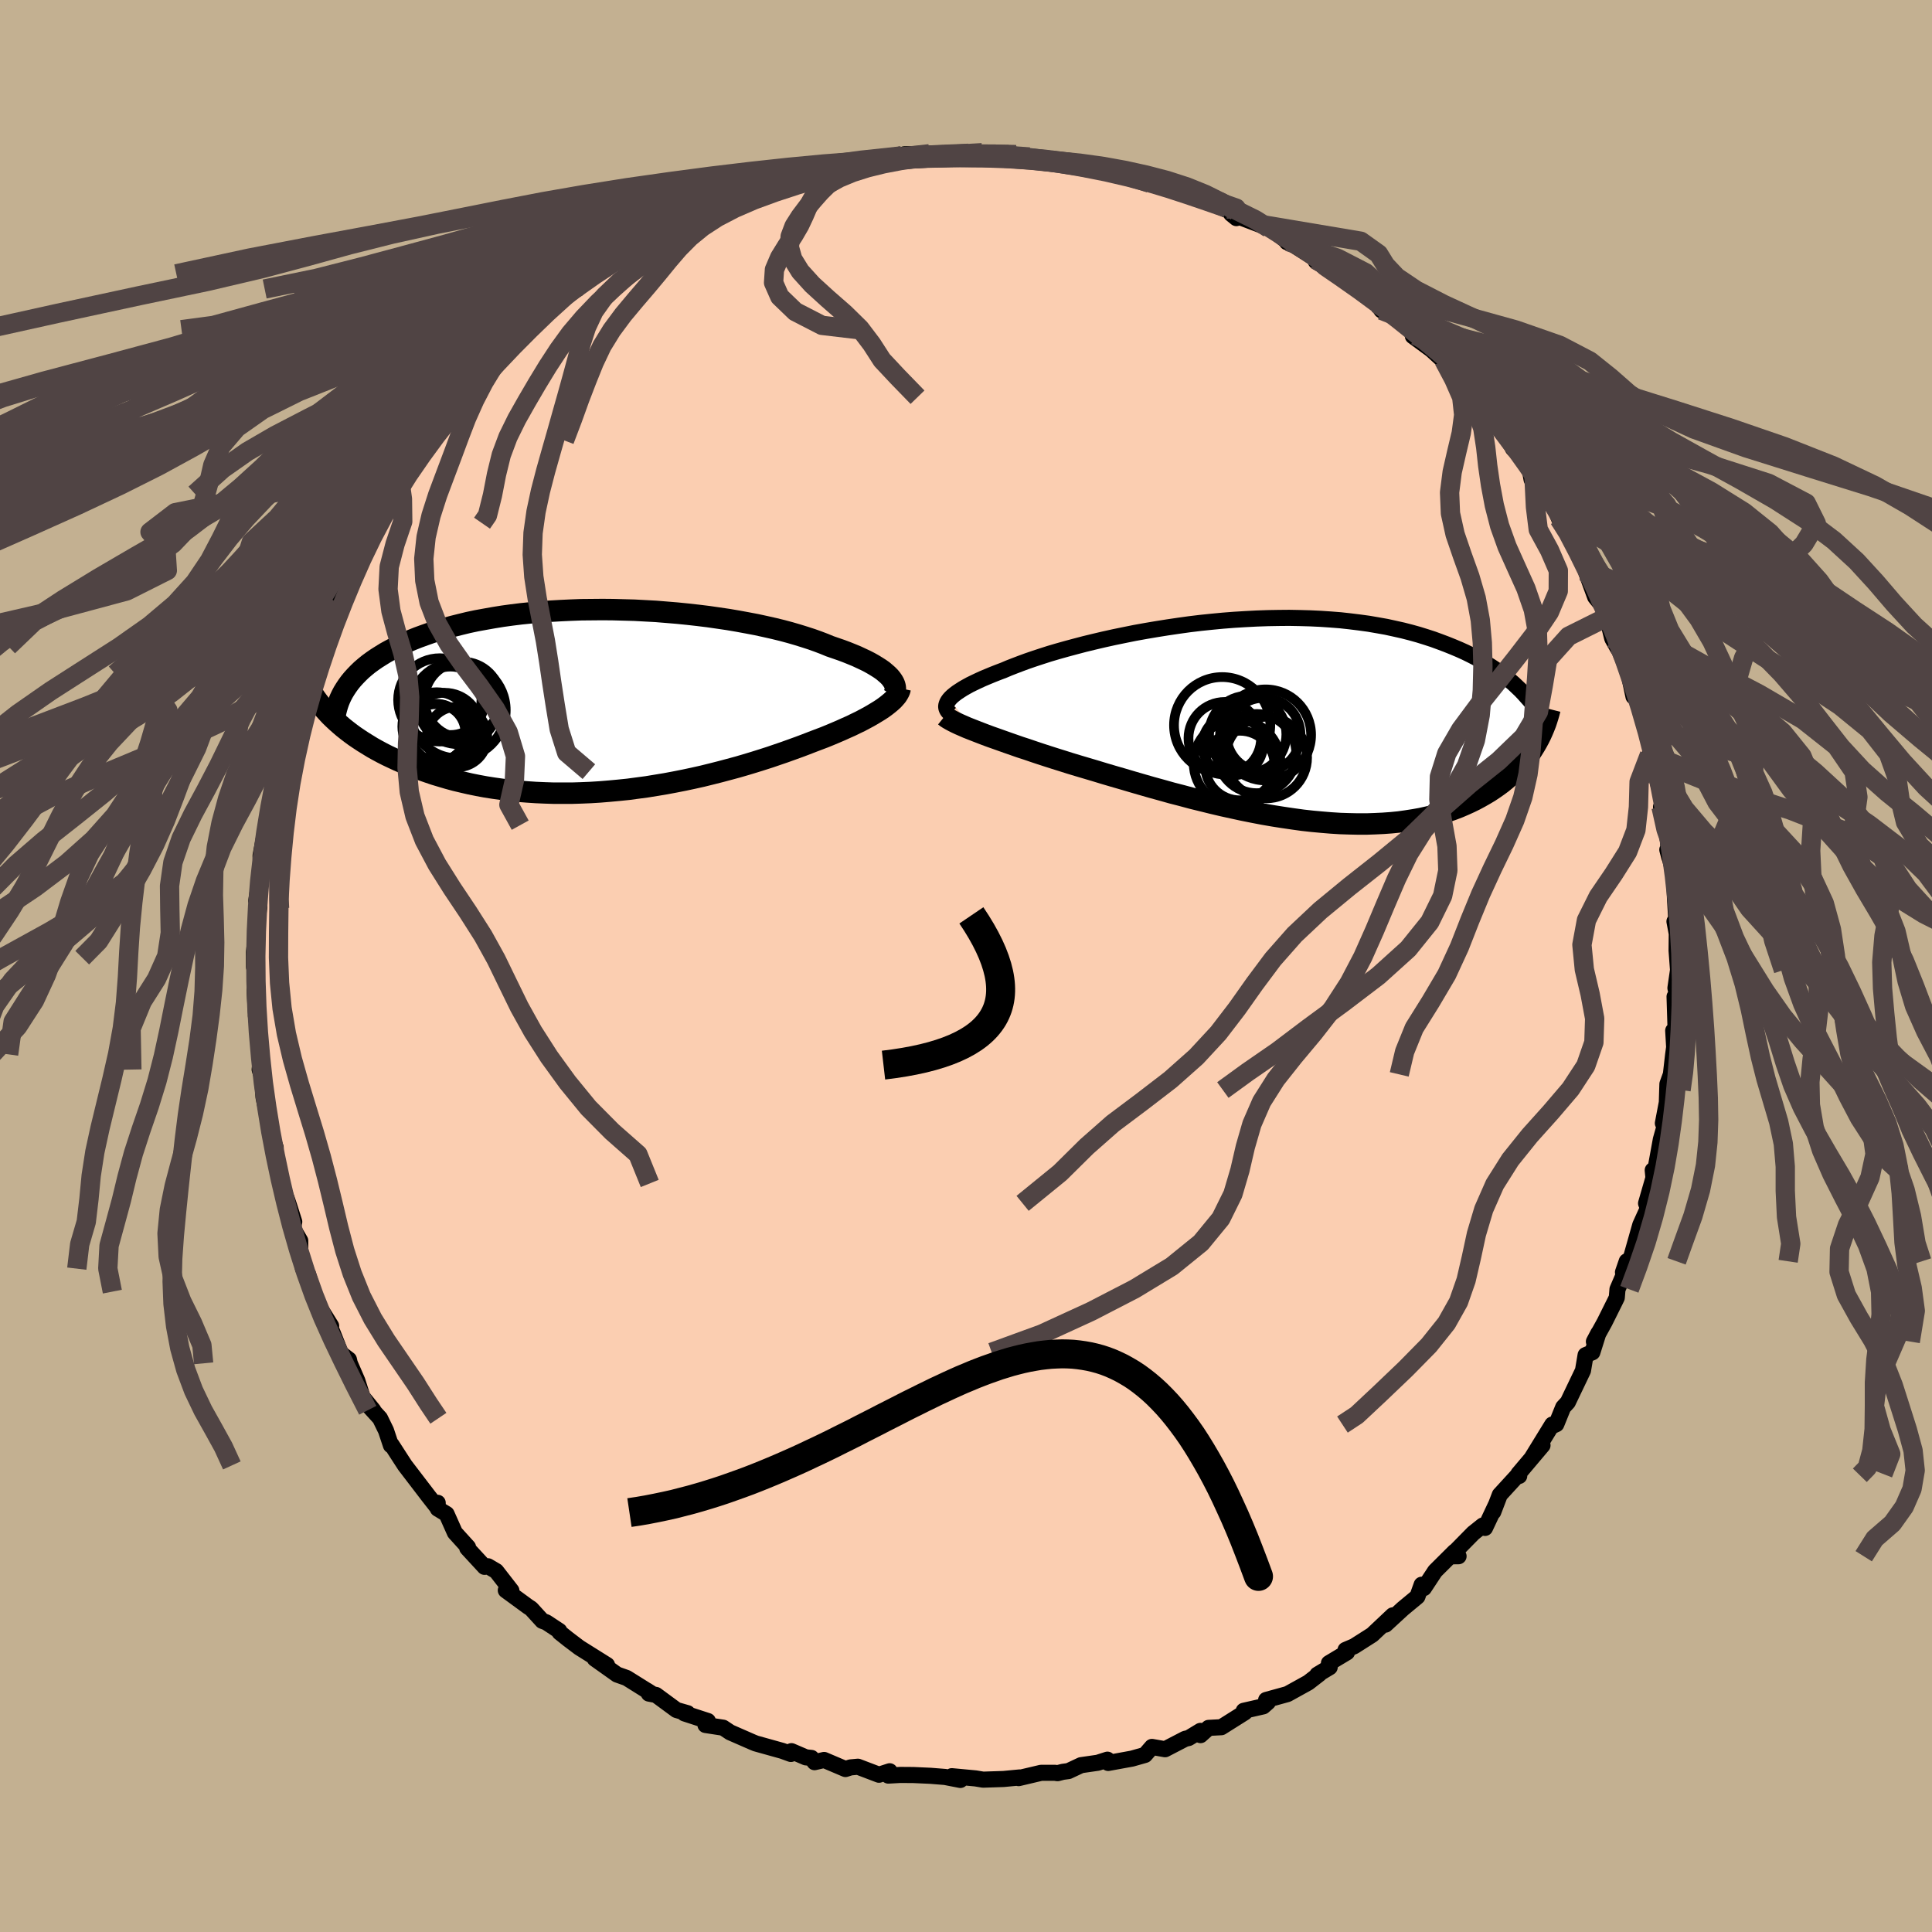 <svg xmlns="http://www.w3.org/2000/svg" width="500" height="500" viewBox="-100 -100 200 200"><defs><clipPath id="c"><path d="m29.88-2.46-.21-.21-.24-.21-.26-.22-.3-.21-.33-.21-.36-.22-.39-.22-.41-.21-.45-.21-.47-.22-.51-.21-.52-.21-.56-.21-.58-.2-.61-.21-.58-.24-.63-.24-.67-.24-.71-.23-.74-.23-.79-.23-.82-.22-.86-.21-.89-.2-.92-.2-.95-.18-.98-.18-1-.17-1.02-.15-1.04-.15-1.06-.13-1.07-.12-1.09-.11-1.09-.09-1.1-.09-1.11-.06-1.11-.06-1.11-.03-1.1-.03-1.11-.01-1.09.01-1.09.01-1.07.04-1.06.05-1.05.06-1.03.08-1.02.09-.99.1-.97.12-.95.13-.93.15-.9.16-.88.16-.85.18-.82.2-.8.2-.77.21-.74.22-.71.23-.68.24-.66.24-.63.25-.6.26-.58.26-.55.27-.52.27-.51.28-.47.29-.46.29-.42.29-.41.3-.38.31-.36.31-.33.32-.31.32-.29.32-.27.33-.24.33-.22.33-.57 3.7.36.31.38.3.39.3.41.3.43.29.44.29.47.29.47.29.5.28.52.28.53.27.55.26.56.26.58.25.61.25.62.24.64.24.66.23.68.23.7.21.71.21.74.2.76.18.78.18.79.16.81.15.83.13.85.12.86.11.88.09.89.07.9.06.92.04.93.03h1.88l.96-.03.96-.04.97-.06.97-.08.97-.09.98-.1.97-.13.98-.13.97-.16.97-.16.96-.18.96-.19.94-.2.94-.21.93-.23.91-.23.9-.24.89-.24.86-.25.86-.26.83-.26.81-.26.79-.27.76-.26.75-.27.72-.26.69-.26.67-.26.63-.24.61-.23.59-.24.57-.24.56-.24.53-.24.52-.23.49-.24.48-.23.45-.24.43-.23.4-.23.38-.23.36-.22.33-.22"/></clipPath><clipPath id="b"><path d="m-33.55-2.18.16-.18.19-.18.22-.18.25-.19.29-.19.31-.2.35-.2.38-.21.41-.2.44-.21.48-.22.5-.21.53-.22.56-.22.58-.22.54-.23.59-.23.63-.24.68-.25.73-.25.76-.25.81-.26.85-.25.89-.25.93-.25.95-.25.99-.24 1.02-.24 1.04-.23 1.07-.22 1.09-.22 1.11-.2 1.12-.19 1.13-.18 1.15-.17 1.15-.16 1.16-.14 1.16-.12 1.16-.11 1.16-.09 1.15-.07 1.15-.06 1.14-.04 1.12-.02 1.12-.01 1.09.02 1.08.03 1.07.05 1.04.07 1.02.08 1 .11.97.12.95.13.93.16.9.16.87.19.85.19.82.21.79.22.77.24.74.24.71.26.69.26.67.27.64.27.62.28.59.29.58.3.55.31.53.32.51.32.48.32.47.34.45.34.42.34.41.35.38.36.37.35.34.36 1.14 5.39-.23.37-.24.37-.26.36-.28.36-.29.36-.31.35-.33.35-.35.34-.36.33-.38.33-.39.32-.42.31-.43.3-.45.3-.47.28-.49.28-.52.28-.53.26-.55.25-.58.25-.6.23-.62.22-.64.2-.67.19-.69.17-.72.16-.73.13-.77.12-.78.11-.81.08-.83.06-.85.04-.87.03h-.89l-.91-.02-.93-.03-.95-.06-.96-.08-.98-.09-.99-.11-1.01-.14-1.02-.15-1.02-.16-1.04-.18-1.04-.2-1.05-.21-1.06-.23-1.05-.23-1.06-.25-1.05-.26-1.06-.26-1.04-.28-1.05-.27-1.03-.29-1.02-.28-1.01-.29-1-.29-.98-.29-.97-.28-.95-.28-.92-.28-.91-.27-.88-.26-.86-.26-.79-.25-.77-.24-.75-.24-.74-.24-.72-.24-.7-.24-.68-.22-.66-.23-.63-.22-.62-.22-.59-.21-.57-.2-.54-.2-.52-.2-.49-.19"/></clipPath><filter id="a"><feTurbulence baseFrequency=".05" numOctaves="3" result="noise" type="noise"/><feDisplacementMap in="SourceGraphic" in2="noise" scale="2"/></filter></defs><rect width="100%" height="100%" x="-100" y="-100" fill="#C3B091"/><path fill="#FBCEB1" stroke="#000" stroke-linejoin="round" stroke-width="1.667" d="m73.71.42-.27 1.86.24 1.17-.33-.28.13 4.17-.27-.65.1 1.71-.11.81-.23 2.01-.36 1-.02.62-.04 1.29-.41 2.15.35-.74v.43l-.56 1.99-.75 4.12-.09-.94.21.32-.9 3.11.19.5-.79 1.74-.91 3.22-.88 1.67.39-1.13-.17 1.06-.79 1.84-.07.86-.16.33-1.11 2.23-1.1 1.99.47-.89-.63 2-.7.29-.27 1.6-1.57 3.28-.48.52-.71 1.75-.51.23.09-.19-2.12 3.45 1.11-1.3-2.5 2.96.09.21-.16-.07-1.85 2.02-.68 1.78.28-.75-1.13 2.4-.23-.25-.99.79-2.36 2.4.84-.01-.4-.48-2.03 2.02-1.16 1.76-.23-.35-.44 1.23-1.52 1.26-1.78 1.64.75-.96-2.13 2.01-1.87 1.19-.89.38.15.25-1.87 1.12.08.42-1.28.77.21-.07-1.15.89-2.15 1.19-2.21.61.19.23-.49.43-2.02.46.11.17-2.43 1.53-1.32.07-.83.75-.01-.44-1.22.74-.36.08-2.08 1.08-1.36-.24-.72.83-1.34.38-2.47.45-.08-.34-1 .32-1.73.25-1.3.61-.59.08-.54.14-.28-.04H7.78l-2.33.55.12-.07-1.69.16-2.11.07-.78-.13-2.46-.23.89.39-1.59-.31-1.5-.12-1.77-.08-1.36-.01-1.24.07.14-.45-1.11.36-2.18-.83-.76.07-.53.17-2.21-.94-.99.23-.32-.44-.58-.06-1.49-.64-.06.29-.88-.32-2.76-.77-.34-.14-2.31-1.01-.72-.48-1.83-.28.25-.41-2.43-.79.33-.02-1.15-.33-2.12-1.56-.74-.14-.19-.31.56.36-2.67-1.67-.99-.35-2.31-1.64 1.27.65-2.87-1.8-1.15-.87-.89-.71-.03-.15-1.35-.89-.41-.15-1.16-1.27-.31-.2-2.31-1.69.58.03-1.57-2.02-.85-.5-.36.06-1.79-1.94.08-.1-1.36-1.5-.86-1.93-.91-.55-.01-.61-.05.47-.9-1.15-2.44-3.19-.52-.8-.87-1.35-.06.07-.51-1.53-.62-1.27-1.04-1.14.35.31-1.13-1.39-.53-1.67-.78-1.8-.09-.39-.84-.64-.87-2.2-1.32-2.55 1.19 1.91-1.3-1.64-.55-1.91-.54-1.8-.52-.58-.29-1.47v-1.42l-.75-1.28.13-.68-.53-1.66-.24-.72-.62-1.59-.1-.99-.6-3.07.17.35-.54-1.52-.25-1.23.11.25-.58-2.72-.28-4.17.22 2.37-.34-1.06.17-1.57-.56-4.01.02.09-.16-2.8.17.08.06-.74-.1-2.63-.18.97-.01-1.55.53-4.53.03-.66v.59l-.32-.71.29-1.81.21-1.63-.06-1.22.46-2.45.23-.72-.02-.56.29-1 .41-2.42.25-1.56-.08-1.3.43-.36.26-.59.53-1.89.93-3.76-.26.23-.11.82 1.47-3.28-.28-1.38.55-.94.44-.96-.01.44 1.47-4.03-.18 1.19.44-1.76.23-.22 1.52-2.74.42-1.43.47-.54-.27.09 1.47-3.31.56-.81-.5 1.42 1.27-2.42.9-1.23 1.03-2.13 1.02-1.37-.19 1.06 1.33-2.28 1.82-2.25-1.67 1.45 1.47-1.29 1.03-1.05 1.13-1.13.51-1.01 1.36-1.9 1.08-.87-.18-.39.65.01 1.75-1.96 1.17-1.88.96.26-.76.34 2.26-2.19.42-.47 1.39-1.22 1.94-.93 1.5-1.49-.17.46-.13-.54 1.58-.89 1.63-1.06.26.1 1.32-1.48.76-.35 1.19-.24 1.35-.56.79-.93.98-.28 1.53-.45 1.74-.63.02-.26.4-.47 1.11-.15 1.21-.46-.25-.26 3.02-.82.33-.2 2.64-.78.11-.03 1.72-.31h.85l2.45-.6-.73-.17 1.42-.24-.36.13 2.64-.19.19.01 2.45-.64.3-.17 2.59-.05-1.81.48 3.23-.37.95-.1 1.67-.06 1.41-.06 1.41.14-.07.06 1.41.01 2.14.23-1.39-.23 2.26.52.53.08 2.86.38.49-.11 2.47.43.08-.07.96.58 2.79.74-.8-.32 2.21.71.7-.1.54.32 1.39.52.88.25 2.87.92-.11.12 2.58 1.12-.87-.56.99 1.03-.54-.44 3.9 1.48-.31-.3 2.41 1.82-.22-.07.14-.05 3.51 2.21-.68-.34.01.16 2.9 1.76-1.43-.85 2.78 1.32 1.69 1.39 1.47 1-1.09-.24.48.69 2.24.88 1.32 1.73-.31.07 1.9 1.39 1.24 1.13.05-.04.78.99.42 1.05.3.59 1.65 1.61 1.22.31.48 1.26 2.06 2.38-.96-.89 1.4 2.05-.19-.21 1.67 1.76.27 1.46.24-.41 1.56 2 1.05 2.48-.33-.81 1.1 1.63 1.3 2.42.05.68.41.36.54 1.05-.24.29.9 2.47 1.35 1.67.15.27-.14.72.41 1.64.6 1.06.18-.1.78 2.06.64 2.99-.02-.6.94 2.04.31 1.79.85 3.03-.43-.23.54.14.3 2.67.68 2.11.22 1.31-.54-.84.74 2.78-.13-.48.25 2.93-.21-.8.62 2.19.15 2.21.02.58.13 2.17-.18.28.24 1.27-.02 1.74.15 2.02-.27 1.86" filter="url(#a)"/><path fill="#fff" d="m-33.55-2.18.16-.18.19-.18.22-.18.25-.19.29-.19.31-.2.35-.2.38-.21.41-.2.44-.21.48-.22.5-.21.53-.22.56-.22.58-.22.54-.23.59-.23.63-.24.68-.25.73-.25.76-.25.81-.26.85-.25.89-.25.93-.25.95-.25.99-.24 1.02-.24 1.04-.23 1.07-.22 1.09-.22 1.11-.2 1.12-.19 1.13-.18 1.15-.17 1.15-.16 1.16-.14 1.16-.12 1.16-.11 1.16-.09 1.15-.07 1.15-.06 1.14-.04 1.12-.02 1.12-.01 1.09.02 1.08.03 1.07.05 1.04.07 1.02.08 1 .11.97.12.95.13.93.16.9.16.87.19.85.19.82.21.79.22.77.24.74.24.71.26.69.26.67.27.64.27.62.28.59.29.58.3.55.31.53.32.51.32.48.32.47.34.45.34.42.34.41.35.38.36.37.35.34.36 1.14 5.39-.23.37-.24.37-.26.36-.28.36-.29.36-.31.35-.33.35-.35.34-.36.33-.38.33-.39.32-.42.31-.43.3-.45.3-.47.28-.49.28-.52.28-.53.26-.55.25-.58.25-.6.23-.62.22-.64.2-.67.19-.69.17-.72.16-.73.13-.77.12-.78.11-.81.08-.83.06-.85.04-.87.03h-.89l-.91-.02-.93-.03-.95-.06-.96-.08-.98-.09-.99-.11-1.01-.14-1.02-.15-1.02-.16-1.04-.18-1.04-.2-1.05-.21-1.06-.23-1.05-.23-1.06-.25-1.05-.26-1.06-.26-1.04-.28-1.05-.27-1.03-.29-1.02-.28-1.01-.29-1-.29-.98-.29-.97-.28-.95-.28-.92-.28-.91-.27-.88-.26-.86-.26-.79-.25-.77-.24-.75-.24-.74-.24-.72-.24-.7-.24-.68-.22-.66-.23-.63-.22-.62-.22-.59-.21-.57-.2-.54-.2-.52-.2-.49-.19" filter="url(#a)" transform="translate(31.81 -25.41)"/><path fill="#fff" d="m29.88-2.46-.21-.21-.24-.21-.26-.22-.3-.21-.33-.21-.36-.22-.39-.22-.41-.21-.45-.21-.47-.22-.51-.21-.52-.21-.56-.21-.58-.2-.61-.21-.58-.24-.63-.24-.67-.24-.71-.23-.74-.23-.79-.23-.82-.22-.86-.21-.89-.2-.92-.2-.95-.18-.98-.18-1-.17-1.02-.15-1.04-.15-1.06-.13-1.07-.12-1.09-.11-1.09-.09-1.1-.09-1.11-.06-1.11-.06-1.11-.03-1.1-.03-1.11-.01-1.09.01-1.09.01-1.07.04-1.06.05-1.05.06-1.03.08-1.02.09-.99.1-.97.12-.95.13-.93.15-.9.16-.88.16-.85.18-.82.2-.8.2-.77.21-.74.22-.71.23-.68.24-.66.24-.63.25-.6.26-.58.26-.55.27-.52.27-.51.28-.47.29-.46.29-.42.29-.41.3-.38.31-.36.31-.33.32-.31.32-.29.32-.27.33-.24.33-.22.33-.57 3.7.36.31.38.3.39.3.41.3.43.29.44.29.47.29.47.29.5.28.52.28.53.27.55.26.56.26.58.25.61.25.62.24.64.24.66.23.68.23.7.21.71.21.74.2.76.18.78.18.79.16.81.15.83.13.85.12.86.11.88.09.89.07.9.06.92.04.93.03h1.88l.96-.03.96-.04.97-.06.97-.08.97-.09.98-.1.97-.13.98-.13.97-.16.97-.16.96-.18.96-.19.94-.2.94-.21.93-.23.91-.23.9-.24.89-.24.86-.25.86-.26.83-.26.81-.26.79-.27.76-.26.75-.27.72-.26.69-.26.67-.26.63-.24.61-.23.59-.24.57-.24.56-.24.53-.24.52-.23.49-.24.48-.23.45-.24.43-.23.4-.23.38-.23.36-.22.33-.22" filter="url(#a)" transform="translate(-37.77 -27.46)"/><g fill="none" stroke="#000" transform="translate(31.81 -25.41)"><path stroke-linejoin="round" stroke-width="1.667" d="m-33.42-.7-.14-.13-.12-.13-.09-.14-.06-.14-.03-.14v-.15l.04-.16.06-.16.09-.16.12-.17.16-.18.19-.18.22-.18.25-.19.29-.19.31-.2.35-.2.38-.21.41-.2.44-.21.48-.22.5-.21.53-.22.56-.22.58-.22.54-.23.59-.23.63-.24.68-.25.73-.25.76-.25.81-.26.85-.25.89-.25.93-.25.95-.25.99-.24 1.02-.24 1.04-.23 1.07-.22 1.09-.22 1.11-.2 1.12-.19 1.13-.18 1.15-.17 1.15-.16 1.16-.14 1.16-.12 1.16-.11 1.16-.09 1.15-.07 1.15-.06 1.14-.04 1.12-.02 1.12-.01 1.09.02 1.08.03 1.07.05 1.04.07 1.02.08 1 .11.97.12.95.13.93.16.9.16.87.19.85.19.82.21.79.22.77.24.74.24.71.26.69.26.67.27.64.27.62.28.59.29.58.3.55.31.53.32.51.32.48.32.47.34.45.34.42.34.41.35.38.36.37.35.34.36.33.37.32.36.29.37.28.37.26.38.24.37.23.38.22.37.2.38.18.38" filter="url(#a)"/><path stroke-linejoin="round" stroke-width="2.222" d="m-34-.46.16.13.2.13.24.14.28.15.3.15.34.16.37.16.41.18.43.17.46.18.49.19.52.2.54.2.57.2.59.21.62.22.63.22.66.23.68.22.7.24.72.24.74.24.75.24.77.24.79.25.86.26.88.26.91.27.92.28.95.28.97.28.98.29 1 .29 1.01.29 1.02.28 1.03.29 1.05.27 1.04.28 1.06.26 1.05.26 1.06.25 1.05.23 1.06.23 1.05.21 1.04.2 1.04.18 1.02.16 1.02.15 1.01.14.99.11.98.09.96.08.95.06.93.03.91.02h.89l.87-.03.85-.04.83-.06.81-.08.78-.11.77-.12.73-.13.72-.16.69-.17.67-.19.64-.2.62-.22.6-.23.58-.25.55-.25.53-.26.52-.28.49-.28.47-.28.45-.3.43-.3.42-.31.39-.32.38-.33.36-.33.35-.34.33-.35.31-.35.29-.36.28-.36.26-.36.24-.37.23-.37.22-.38.2-.37.19-.38.17-.38.16-.38.15-.38.13-.38.12-.38.11-.38.1-.39" filter="url(#a)"/><circle cx="-4.197" cy="2.539" r="3.138" clip-path="url(#b)" filter="url(#a)"/><circle cx="-3.747" cy="4.409" r="4.494" clip-path="url(#b)" filter="url(#a)"/><circle cx="-5.292" cy=".484" r="4.984" clip-path="url(#b)" filter="url(#a)"/><circle cx="-5.022" cy="1.829" r="3.756" clip-path="url(#b)" filter="url(#a)"/><circle cx="-1.007" cy="1.479" r="3.828" clip-path="url(#b)" filter="url(#a)"/><circle cx="-.797" cy="1.489" r="4.712" clip-path="url(#b)" filter="url(#a)"/><circle cx="-1.722" cy="3.419" r="4.1" clip-path="url(#b)" filter="url(#a)"/><circle cx="-3.457" cy="4.659" r="3.6" clip-path="url(#b)" filter="url(#a)"/><circle cx="-.722" cy="3.834" r="4.222" clip-path="url(#b)" filter="url(#a)"/><circle cx="-2.647" cy="1.434" r="3.998" clip-path="url(#b)" filter="url(#a)"/></g><g fill="none" stroke="#000" transform="translate(-37.77 -27.46)"><path stroke-linejoin="round" stroke-width="2.222" d="m30.24-.54.1-.17.07-.18.04-.18.01-.19-.02-.19-.05-.19-.08-.2-.12-.21-.14-.2-.17-.21-.21-.21-.24-.21-.26-.22-.3-.21-.33-.21-.36-.22-.39-.22-.41-.21-.45-.21-.47-.22-.51-.21-.52-.21-.56-.21-.58-.2-.61-.21-.58-.24-.63-.24-.67-.24-.71-.23-.74-.23-.79-.23-.82-.22-.86-.21-.89-.2-.92-.2-.95-.18-.98-.18-1-.17-1.02-.15-1.04-.15-1.06-.13-1.07-.12-1.09-.11-1.09-.09-1.1-.09-1.11-.06-1.11-.06-1.11-.03-1.1-.03-1.11-.01-1.09.01-1.09.01-1.07.04-1.06.05-1.05.06-1.03.08-1.02.09-.99.1-.97.12-.95.13-.93.15-.9.16-.88.16-.85.18-.82.2-.8.2-.77.21-.74.22-.71.23-.68.24-.66.24-.63.25-.6.26-.58.26-.55.27-.52.27-.51.28-.47.29-.46.29-.42.29-.41.3-.38.31-.36.31-.33.32-.31.32-.29.32-.27.33-.24.33-.22.33-.21.34-.18.34-.16.34-.14.34-.12.35-.1.35-.09.35-.06.35-.05.35-.03.35" filter="url(#a)"/><path stroke-linejoin="round" stroke-width="2.222" d="m30.96-1.29-.04.19-.08.19-.11.2-.13.2-.17.2-.19.21-.23.21-.25.21-.28.22-.3.22-.33.22-.36.22-.38.23-.4.23-.43.23-.45.24-.48.23-.49.24-.52.23-.53.24-.56.24-.57.24-.59.24-.61.23-.63.24-.67.26-.69.26-.72.26-.75.27-.76.26-.79.27-.81.26-.83.26-.86.26-.86.25-.89.24-.9.24-.91.23-.93.23-.94.21-.94.2-.96.19-.96.18-.97.16-.97.16-.98.13-.97.13-.98.1-.97.09-.97.08-.97.06-.96.04-.96.03H-4.9l-.93-.03-.92-.04-.9-.06-.89-.07-.88-.09-.86-.11-.85-.12-.83-.13-.81-.15-.79-.16-.78-.18-.76-.18-.74-.2-.71-.21-.7-.21-.68-.23-.66-.23-.64-.24-.62-.24-.61-.25-.58-.25-.56-.26-.55-.26-.53-.27-.52-.28-.5-.28-.47-.29-.47-.29-.44-.29-.43-.29-.41-.3-.39-.3-.38-.3-.36-.31-.34-.3-.33-.31-.31-.3-.29-.31-.28-.31-.26-.3-.25-.31-.24-.31-.22-.3-.2-.3" filter="url(#a)"/><circle cx="-17.108" cy="3.611" r="3.256" clip-path="url(#c)" filter="url(#a)"/><circle cx="-14.353" cy="-.099" r="3.94" clip-path="url(#c)" filter="url(#a)"/><circle cx="-14.858" cy=".971" r="4.984" clip-path="url(#c)" filter="url(#a)"/><circle cx="-17.083" cy="3.351" r="3.04" clip-path="url(#c)" filter="url(#a)"/><circle cx="-16.188" cy="2.876" r="3.7" clip-path="url(#c)" filter="url(#a)"/><circle cx="-16.703" cy="-.089" r="4.314" clip-path="url(#c)" filter="url(#a)"/><circle cx="-14.793" cy=".301" r="4.196" clip-path="url(#c)" filter="url(#a)"/><circle cx="-17.023" cy="2.676" r="3.558" clip-path="url(#c)" filter="url(#a)"/><circle cx="-14.918" cy="3.756" r="3.13" clip-path="url(#c)" filter="url(#a)"/><circle cx="-15.608" cy=".006" r="3.542" clip-path="url(#c)" filter="url(#a)"/></g><g fill="none" stroke="#504444" stroke-linejoin="round" stroke-width="2"><path d="m72.56-14.17 4.86 2.66.53 2.96.55 2.85 1.05 2.79 1.32 2.77 1.3 2.72 1.07 2.62.83 2.49.73 2.37.79 2.3.99 2.27 1.2 2.3 1.36 2.36 1.43 2.41 1.36 2.46 1.26 2.48 1.16 2.45 1.09 2.41.88 2.35.4 2.3-.36 2.29-1 2.31-1.03 2.37-.29 2.45.7 2.51.99 2.44-.8 2.06M.26-84.13l-2.4.1-2.64.13-2.67.23-2.41.29-2.25.37-2.35.44-2.66.52-3.04.6-3.32.68-3.43.76-3.37.83-3.24.89-3.08.96-2.96 1.03-2.84 1.11-2.76 1.18-2.66 1.25-2.55 1.34-2.46 1.41-2.36 1.48-2.29 1.56-2.31 1.62-2.41 1.68-2.68 1.74-3.07 1.79-3.52 1.83-3.92 1.87-4.19 1.89-4.25 1.93-4.18 1.98-4.06 2.02-4.01 2.05-4.1 2.05-4.19 2.05-4.07 2.07-3.24 1.98-.68 1.3" filter="url(#a)"/><path d="m-2.36-83.97-1.9.03-2.55.22-2.96.3-3.37.35-3.68.42-3.78.49-3.59.58-3.19.66-2.69.73-2.3.79-2.13.85-2.28.91-2.69.97-3.27 1.05-3.86 1.12-4.42 1.19-4.94 1.25-5.4 1.34-5.7 1.45-5.72 1.55-5.13 1.41-3.3.44" filter="url(#a)"/><path d="m-2.36-83.97-2.04.04-2.66.22-2.48.31-2.32.37-2.5.43-2.8.52-3.01.61-3.04.68-2.98.76-2.95.82-3.03.89-3.17.96-3.29 1.03-3.29 1.1-3.16 1.18-2.96 1.25-2.78 1.33-2.72 1.4-2.78 1.48-2.95 1.55-3.17 1.62-3.42 1.68-3.67 1.74-3.89 1.78-4.07 1.83-4.15 1.86-4.21 1.88-4.38 1.91-4.73 1.98-5.04 2.05-4.79 2.05-3.69 1.98-2.67 1.96-4.62 2.07" filter="url(#a)"/><path d="m-5.59-83.6-1.43-.05-2.05.26-2.16.34-2.25.41-2.41.49-2.55.58-2.63.64-2.71.71-2.83.76-3.01.81-3.17.86-3.25.93-3.21 1-3.15 1.08-3.17 1.17-3.34 1.26-3.65 1.35-4.02 1.44-4.31 1.53-4.43 1.61-4.37 1.67-4.21 1.73-4.08 1.78-4.11 1.83-4.33 1.86-4.68 1.9-5 1.95-5.08 2-4.81 2.06-4.24 2.13-3.66 2.21-3.53 2.28-4.1 2.36-5.07 2.4-5.6 2.36-5.29 2.07-5.17 1.26" filter="url(#a)"/><path d="m-3.78-84.08-2.82.31-2.64.35-2.93.36-3.1.43-3 .5-2.78.6-2.63.69-2.69.75-2.99.81-3.5.88-4.13.94-4.71 1.01-5.09 1.08-5.1 1.15-4.79 1.23-4.29 1.31-3.81 1.38-3.6 1.45-3.83 1.53-4.52 1.59-5.48 1.65-6.39 1.72-6.84 1.81-6.72 1.9-6.38 1.95-6.76 1.82-7.79 1.28" filter="url(#a)"/><path d="m-6.67-83.86-4.22.45-2.55.35-2.87.41-3.53.5-3.97.6-3.99.68-3.55.76-2.88.81-2.24.87-1.9.93-1.95 1-2.3 1.08-2.79 1.14-3.27 1.22-3.71 1.29-4.2 1.37-4.81 1.45-5.54 1.52-6.23 1.57-6.69 1.62-6.85 1.68-6.69 1.78-6.25 1.93-5.63 2.11" filter="url(#a)"/><path d="m-6.67-83.86-2.32.45-1.96.36-1.85.41-1.92.51-2.03.62-2.11.69-2.09.77-2.03.83-1.92.89-1.83.95-1.75 1.02-1.68 1.1-1.63 1.17-1.6 1.25-1.59 1.33-1.58 1.4-1.55 1.47-1.48 1.55-1.36 1.6-1.22 1.68-1.13 1.73-1.09 1.79-1.07 1.83-1.04 1.84-.91 1.85-.7 1.87-.49 2-.42 2.17-.52 2.08-.56.81" filter="url(#a)"/><path d="m-6.67-83.86-2.34.45-2.03.35-2.03.41-2.14.5-2.25.6-2.29.68-2.27.76-2.2.81-2.14.87-2.1.93-2.06 1-2.05 1.08-2.03 1.14-2.02 1.22-2.03 1.29-2.04 1.37-2.05 1.45-2.02 1.52-1.94 1.57-1.83 1.62-1.77 1.68-1.8 1.78-1.9 1.93-1.86 2.11" filter="url(#a)"/><path d="m-9.12-83.22-2.61.2-2.38.33-2.62.46-3.1.58-3.4.65-3.4.71-3.19.74-2.94.79-2.82.83-2.84.89-2.96.96-3.01 1.04-2.99 1.11-2.9 1.21-2.88 1.3-3.07 1.4-3.52 1.49-4.11 1.59-4.63 1.65-4.85 1.7-4.65 1.75-4.15 1.88-3.64 2.07-3.19 2.2" filter="url(#a)"/><path d="m-11.95-83.04-1.4.3-2.02.5-2.29.6-2.38.68-2.48.74-2.78.77-3.28.81-3.78.86-4.07.92-4.01 1-3.63 1.09-3.11 1.17-2.69 1.26-2.55 1.36-2.69 1.45-3.06 1.54-3.41 1.61-3.6 1.68-3.51 1.73-3.25 1.78-2.99 1.83-2.92 1.86-3.11 1.9-3.47 1.94-3.79 2-3.88 2.05-3.72 2.13-3.42 2.2-3.23 2.29-3.4 2.35-3.92 2.4-4.6 2.35-4.77 2.07-3.54 1.25" filter="url(#a)"/><path d="m-13.01-82.93-4.24.64-4.41.62-2.6.7-1.62.74-1.61.77-2.07.8-2.58.85-2.88.92-2.93.99-2.74 1.08-2.47 1.16-2.27 1.26-2.29 1.35-2.58 1.44-3.06 1.53-3.62 1.61-4.14 1.67-4.54 1.73-4.78 1.77-4.91 1.82-4.97 1.84-5.01 1.88-5.08 1.93-5.17 1.97-5.19 2.03-5.03 2.1-4.54 2.17-3.72 2.25-3.12 2.36-6.23 3.04" filter="url(#a)"/><path d="m-13.01-82.93-4.22.63-2.53.63-3.32.69-3.73.74-3.27.76-2.47.8-1.91.84-1.81.91-2.1.99-2.65 1.06-3.31 1.15-3.95 1.24-4.48 1.33-4.76 1.43-4.78 1.52-4.63 1.6-4.5 1.67-4.62 1.72-5 1.77-5.42 1.8-5.61 1.83-5.44 1.86-5.21 1.9-5.35 1.93-6 1.98-7.03 1.94-7.57 1.56" filter="url(#a)"/><path d="m-13.01-82.93-5.34.64-4.99.62-3.11.69-2.58.75-2.47.76-2.13.81-1.78.85-1.77.91-2.24.99-3.1 1.07-4.06 1.16-4.91 1.25-5.51 1.34-5.83 1.44-5.91 1.53-5.71 1.6-5.22 1.68-4.43 1.72-3.44 1.77-2.54 1.81-2.11 1.85-2.44 1.87-3.64 1.91-5.4 1.97-7.02 2.02-7.86 2.09-7.61 2.17-6.51 2.14-6.03 1.44" filter="url(#a)"/><path d="m-12.28-82.76-2.88.55-2.87.65-2.87.74-2.56.81-2.3.85-2.21.91-2.3.97-2.38 1.05-2.43 1.13-2.41 1.21-2.39 1.28-2.37 1.35-2.35 1.44-2.35 1.5-2.34 1.58-2.32 1.64-2.3 1.7-2.24 1.75-2.19 1.8-2.1 1.84-2.02 1.88-1.93 1.9-1.85 1.95L-68-50.3l-1.71 2.01-1.7 2.04-1.75 2.05-1.86 2.08-1.96 2.11-2.01 2.15-1.98 2.24-1.87 2.32-1.76 2.4-1.69 2.41-1.58 2.46-1.88 3.66" filter="url(#a)"/><path d="m-12.28-82.76-3.11.55-2.85.64-2.73.75-2.59.81-2.4.84-2.28.91-2.31.97-2.42 1.04-2.54 1.13-2.61 1.2-2.6 1.27-2.51 1.36-2.36 1.42-2.19 1.51-2.05 1.57-1.97 1.63-1.99 1.7-2.11 1.75-2.3 1.79-2.46 1.84-2.54 1.87-2.54 1.9-2.44 1.93-2.3 1.98-2.11 2.01-1.93 2.04-1.75 2.05-1.58 2.06-1.51 2.08-1.57 2.12-1.75 2.2-1.93 2.4-2.13 2.79-3.09 3.68" filter="url(#a)"/><path d="m-12.28-82.76-2.82.54-2.5.64-2.45.73-2.4.8-2.37.83-2.4.88-2.48.95-2.62 1.02-2.73 1.1-2.83 1.17-2.85 1.24-2.81 1.32-2.68 1.4-2.49 1.47-2.3 1.53-2.21 1.6-2.28 1.66-2.57 1.73-3.02 1.79-3.43 1.84-3.61 1.84-3.39 1.76-2.88 1.67-2.55 1.79-2.87 2.58" filter="url(#a)"/><path d="m-20.05-81.04-2.53.88-1.8.77-1.73.77-1.82.83-1.92.91-1.96.99-1.95 1.09-1.92 1.16-1.89 1.26-1.86 1.36-1.85 1.45-1.85 1.54-1.85 1.62-1.82 1.67-1.79 1.74-1.74 1.77-1.67 1.81-1.63 1.84-1.6 1.88-1.57 1.91-1.56 1.97-1.53 2.03-1.48 2.09-1.39 2.17-1.3 2.23-1.23 2.36-1.51 3.03" filter="url(#a)"/><path d="m-20.05-81.04-3.37.88-4.03.78-3.56.78-2.78.84-2.19.92-1.81 1.02-1.74 1.1-2.05 1.19-2.62 1.28-3.26 1.38-3.78 1.47-4.07 1.56-4.18 1.64-4.17 1.69-4.11 1.75-4.05 1.8-4.03 1.83-4.05 1.87-4.11 1.92-4.17 1.96-4.2 2.02-4.13 2.07-4 2.14-3.86 2.21-3.8 2.25-3.92 2.29-4.2 2.27-4.58 2.23-4.88 2.15-4.88 2.1-4.53 2.17-4.07 2.38-3.78 2.66-2.4 2.66" filter="url(#a)"/><path d="m-20.05-81.04-2.72.88-2.26.76-2.43.77-2.76.83-3.08.91-3.42.99-3.71 1.08-3.82 1.16-3.65 1.26-3.23 1.35-2.69 1.45-2.27 1.53-2.1 1.62-2.29 1.67-2.76 1.73-3.4 1.77-4.07 1.81-4.66 1.83-5.08 1.87-5.22 1.91-4.97 1.95-4.32 2.02-3.64 2.09-3.63 2.16-4.61 2.13-3.89 1.43M71.95-16.47l.52 2.34.95 2.71 1.75 2.84 2.13 2.84 1.98 2.81 1.73 2.78 1.69 2.72 1.84 2.62 2.05 2.5 2.17 2.4 2.11 2.34 1.77 2.32 1.14 2.34.32 2.38-.52 2.42-1.11 2.46-1.22 2.46-.82 2.45-.05 2.41.75 2.38 1.3 2.35 1.43 2.33 1.21 2.34.92 2.34.74 2.32.72 2.27.59 2.17.22 2.05-.33 1.92-.8 1.83-1.23 1.73-1.83 1.59-1.14 1.81" filter="url(#a)"/><path d="m-23.15-79.76-2.85.67-4.57.83-4.72.97-3.95 1.07-3.09 1.15-2.48 1.23-2.14 1.29-2.02 1.38-2.07 1.45-2.32 1.53-2.81 1.59-3.47 1.66-4.21 1.72-4.88 1.76-5.32 1.81-5.42 1.85-5.24 1.89-4.81 1.91-4.25 1.95-3.7 1.99-3.26 2.01-3.07 2.05-3.2 2.07-3.61 2.09-4.14 2.14-4.6 2.18-4.79 2.25-4.7 2.31-4.44 2.38-4.1 2.42-3.68 2.44-3.09 2.48-2.57 2.5-2.81 2.52-3.92 2.45-2.11 1.91" filter="url(#a)"/><path d="m-23.15-79.76-8.12.66-3.95.82-4.27.95-4.43 1.05-3.6 1.14-2.56 1.2-1.99 1.27-1.95 1.35-2.22 1.42-2.52 1.5-2.79 1.56-3.05 1.63-3.33 1.69-3.63 1.74-3.85 1.79-3.97 1.82-4.01 1.85-4.13 1.87-4.41 1.91-4.92 1.96-5.58 2.02-6.17 2.04-6.47 2.01-6.41 2.03-6.62 2.22-7.67 2.57" filter="url(#a)"/><path d="m-23.15-79.76-2.89.66-3.7.83-3.32.96-2.96 1.05-3.14 1.14-3.48 1.21-3.58 1.29-3.38 1.35-2.98 1.44-2.57 1.51-2.35 1.57-2.47 1.64-3.02 1.7-3.92 1.75-4.98 1.8-5.92 1.83-6.44 1.86-6.43 1.89-6.02 1.93-5.47 1.97-5.06 2-4.85 2.04-4.72 2.03-4.44 2.05-4.02 2.05-3.77 2.07-4.27 2.12-5.69 2.21-5.38 2.18" filter="url(#a)"/><path d="m-25.87-78.68-1.02.86-1.28.95-1.14 1.03-1.25 1.11-1.59 1.2-1.86 1.3-1.84 1.39-1.55 1.49-1.12 1.58-.77 1.65-.55 1.7-.47 1.76-.49 1.8-.51 1.84-.53 1.87-.54 1.92-.56 1.96-.57 2.02-.54 2.08-.46 2.14-.31 2.2-.08 2.25.16 2.28.35 2.26.43 2.22.42 2.16.34 2.14.32 2.2.36 2.33.41 2.48.77 2.43 2.3 1.96" filter="url(#a)"/><path d="m-25.87-78.68-2.31.85-2.08.93-2.1 1.02-2.12 1.1-2.1 1.17-2.1 1.27-2.08 1.36-2.07 1.46-2.06 1.56-2.04 1.62-2.01 1.69-1.98 1.73-1.95 1.77-1.93 1.81-1.92 1.84-1.92 1.87-1.9 1.9-1.9 1.96-1.86 2.02-1.79 2.09-1.71 2.16-1.62 2.23-1.61 2.34-2.32 3.02" filter="url(#a)"/><path d="m-25.87-78.68-3.45.85-3.02.93-1.93 1.02-1.64 1.1-1.85 1.17-2.25 1.27-2.7 1.36-3.19 1.46-3.66 1.56-4.06 1.62-4.27 1.69-4.26 1.73-4.07 1.77-3.74 1.81-3.45 1.84-3.26 1.87-3.31 1.9-3.59 1.96-4.03 2.02-4.45 2.09-4.82 2.16-5.05 2.23-4.55 2.34-2.79 3.02" filter="url(#a)"/><path d="m-25.87-78.68-2.81.86-3.49.93-3.24 1.02-2.93 1.1-2.72 1.19-2.57 1.27-2.41 1.37-2.29 1.47-2.28 1.56-2.43 1.64-2.69 1.69-2.92 1.74-2.97 1.78-2.78 1.82-2.42 1.84-2.09 1.89-1.92 1.92-2 1.98-2.24 2.04-2.54 2.11-2.85 2.18-3.21 2.27-3.7 2.36-4.37 2.46-4.71 2.52-2.69 2.58" filter="url(#a)"/><path d="m-30.14-77.06-2.5 1.21-2.9 1.13-3.05 1.2-2.72 1.3-2.35 1.4-2.34 1.51-2.7 1.6-3.15 1.66-3.38 1.73-3.27 1.76-2.86 1.81-2.33 1.84-1.9 1.88-1.76 1.92-1.95 1.97-2.4 2.02-2.99 2.09-3.49 2.15-3.82 2.2-3.93 2.25-3.87 2.26-3.68 2.25-3.39 2.23-3.01 2.19-2.66 2.18-2.48 2.24-2.52 2.33-2.68 2.44-2.56 2.51-1.91 2.54-1.11 2.53-1.93 2.15" filter="url(#a)"/><path d="m-32.28-75.57-1.96.85-2.71 1.17-4.19 1.27-5.59 1.38-6.16 1.49-5.9 1.58-5.22 1.65-4.46 1.71-3.78 1.74-3.24 1.77-2.8 1.82-2.54 1.84-2.6 1.88-3.05 1.91-3.85 1.97-4.65 2.03-4.99 2.11-4.56 2.17-3.72 2.26-3.48 2.35-4.59 2.45-5.92 2.52-4.74 2.56" filter="url(#a)"/><path d="m-33.47-75.33-9.46 1.49-.8 1.3-.52 1.33-1.78 1.44-2.83 1.53-3.59 1.59-4.21 1.63-4.67 1.69-4.89 1.75-4.87 1.8-4.71 1.83-4.62 1.84-4.7 1.86-4.99 1.9-5.38 1.95-5.66 2.01-5.77 2.02-5.91 2.01-6.58 2.01-7.68 2.03-7.2 1.94-3.49 1.26" filter="url(#a)"/><path d="m-33.47-75.33-6.52 1.51-1.17 1.32-.6 1.37-1.42 1.47-2.57 1.56-3.73 1.62-4.66 1.67-5.15 1.73-5.13 1.78-4.62 1.83-3.75 1.86-2.69 1.89-1.64 1.92-.85 1.95-.45 1.98-.56 2.02-1.12 2.05-1.98 2.07-2.93 2.1-3.75 2.13-4.36 2.19-4.78 2.26-5.07 2.31-5.29 2.37-5.4 2.41-5.35 2.45-5.09 2.47-4.66 2.49-4.05 2.52-3.34 2.55-2.93 2.64-3.63 2.85-3.84 3.24" filter="url(#a)"/><path d="m-35.81-73.6-2.25 1.43-2.07 1.32-2.46 1.49-2.59 1.62-2.54 1.69-2.46 1.71-2.42 1.75-2.35 1.79-2.24 1.82-2.1 1.85-1.97 1.88-1.87 1.93-1.86 1.98-1.93 2.05-2.13 2.12-2.37 2.19-2.59 2.25-2.63 2.32-2.5 2.32-2.29 2.24-2.22 2.04-2.35 1.75-2.08 1.81" filter="url(#a)"/><path d="m-39.02-71.65-.73.81-1.74 1.52-1.86 1.69-1.79 1.73-1.74 1.75-1.69 1.78-1.64 1.82-1.6 1.85-1.55 1.89-1.51 1.93-1.45 1.98-1.4 2.03-1.32 2.1-1.24 2.17-1.17 2.21-1.08 2.24-1 2.26-.93 2.25-.87 2.23-.8 2.22-.75 2.23-.71 2.27-.66 2.34-.61 2.42-.55 2.49-.48 2.53-.39 2.54-.31 2.56-.24 2.52-.18 2.4-.1 1.98.05.94m28.9-63.18-1.88 1.68-2.27 1.7-2.93 1.72-3.78 1.78-4.35 1.82-4.31 1.86-3.83 1.9-3.18 1.93-2.54 1.98-2 2.05-1.56 2.11-1.23 2.17-1.1 2.22-1.18 2.25-1.52 2.26-2.05 2.26-2.64 2.23-3.17 2.23-3.52 2.25-3.57 2.29-3.39 2.36-3.07 2.42-2.82 2.48-2.78 2.51-2.99 2.53-3.27 2.53-3.35 2.5-3.08 2.48-2.62 2.47-2.33 2.5-2.28 2.55-2.03 2.28-1.74 1.28" filter="url(#a)"/><path d="m-43.55-67.93-2.17 1.8-1.64 1.52-1.7 1.67-1.89 1.81-2.06 1.87-2.17 1.89-2.3 1.89-2.44 1.91-2.52 1.95-2.48 2-2.29 2.02-2.03 2.06-1.8 2.07-1.71 2.1-1.82 2.15-2.12 2.2-2.49 2.25-2.77 2.32-2.84 2.38-2.69 2.41-2.37 2.44-2.04 2.47-1.86 2.5-1.82 2.52-1.89 2.54-1.98 2.56-2.13 2.56-2.39 2.53-2.61 2.5-2.45 2.44-2.48 1.74" filter="url(#a)"/><path d="m-43.55-67.93-1.94 1.79-1.56 1.49-1.6 1.65-1.67 1.79-1.7 1.86-1.67 1.87-1.6 1.87-1.5 1.88-1.45 1.92-1.39 1.97-1.35 2.01-1.29 2.03-1.24 2.04-1.22 2.06-1.22 2.09-1.24 2.15-1.24 2.22-1.19 2.3-1.08 2.36-.97 2.4-.89 2.4-.91 2.42-.94 2.39-.8 2.41" filter="url(#a)"/><path d="m-45.47-65.61-1.9 1.63-1.42 1.72-1.11 1.82-.96 1.85-.84 1.88-.73 1.9-.72 1.94-.76 2.02-.78 2.08-.69 2.15-.51 2.21-.24 2.25.1 2.26.45 2.25.84 2.19 1.21 2.15 1.51 2.15 1.66 2.2 1.63 2.32 1.34 2.43.75 2.49-.11 2.52-.57 2.5 1.17 2.12m-.28-51.29-2.36 2.74-1.9 2.02-1.96 1.95-2.07 1.91-2.04 1.89-1.95 1.89-1.93 1.94-1.98 2-2.11 2.04-2.28 2.05-2.48 2.08-2.7 2.1-2.93 2.14-3.07 2.2-3.09 2.26-2.93 2.32-2.69 2.38-2.44 2.41-2.25 2.45-2.15 2.47-2.04 2.49-1.89 2.52-1.72 2.54-1.66 2.55-1.8 2.55-2.12 2.52-2.49 2.49-2.71 2.44-2.49 2.4-2.42 2.64" filter="url(#a)"/><path d="m-53.9-56.74-2.6 1.81-2.29 1.61-2.07 1.87-1.9 2.06-1.74 2.09-1.57 2.06-1.42 2.05-1.28 2.07-1.22 2.12-1.23 2.18-1.33 2.26-1.47 2.32-1.57 2.37-1.59 2.41-1.47 2.43-1.27 2.46-1.05 2.47-.93 2.51-.97 2.52-1.13 2.54-1.32 2.54-1.45 2.51-1.5 2.48-1.52 2.42-1.7 1.72" filter="url(#a)"/><path d="m-56.4-54.4-.92 1.11-2.08 1.82-2.26 2.14-2.12 2.14-1.92 2.07-1.6 2.05-1.26 2.08-1.07 2.13-1.13 2.2-1.41 2.27-1.73 2.33-1.96 2.38-2.03 2.42-1.94 2.45-1.8 2.46-1.66 2.49-1.56 2.51-1.51 2.53-1.46 2.53-1.41 2.53-1.38 2.51-1.37 2.49-1.43 2.48-1.58 2.52-1.81 2.62-1.84 2.9-.47 3.39" filter="url(#a)"/><path d="m-54.73-55.85-2.77 3.16-4.22 2.24-5.39 2.12-4.45 2.19-2.42 2.25-.72 2.3-.01 2.28-.15 2.25-.77 2.18-1.53 2.17-2.25 2.18-2.85 2.25-3.39 2.34-3.99 2.42-4.68 2.48-5.44 2.5-6.09 2.52-6.28 2.5-5.72 2.48-4.3 2.42-2.34 2.41-.46 2.54.42 2.84-1.13 2.6" filter="url(#a)"/><path d="m-54.73-55.85-2.44 3.16-1.97 2.23-2.17 2.12-2.42 2.18-2.39 2.25-2.17 2.29-2.04 2.29-2.13 2.24-2.45 2.18-2.89 2.15-3.32 2.18-3.63 2.24-3.79 2.33-3.83 2.42-3.86 2.47-3.97 2.51-4.19 2.51-4.45 2.51-4.48 2.47-3.92 2.39-2.49 2.31-.73 2.5V.11" filter="url(#a)"/><path d="m-54.73-55.85-2.39 3.17-2.07 2.25-2.61 2.13-3.39 2.2-3.78 2.27-3.45 2.3-2.55 2.29-1.6 2.25-1.09 2.21-1.2 2.18-1.84 2.21-2.69 2.28-3.33 2.35-3.61 2.43-3.5 2.48-3.25 2.51-3.06 2.51-2.96 2.51-2.87 2.48-2.56 2.46-2.07 2.45-1.59 2.44-1.38 2.42-1.44 2.36-1.6 2.37-2.28 2.81-4.14 4.25" filter="url(#a)"/><path d="m-57.88-51.32-2.69 1.17-3.58 1.94-2.26 2.19-1.23 2.28-1.16 2.33-1.72 2.3-2.35 2.26-2.73 2.2-2.81 2.19-2.76 2.23-2.66 2.28-2.53 2.37-2.3 2.44-1.99 2.48-1.65 2.51-1.38 2.52-1.24 2.5-1.24 2.49-1.34 2.47-1.48 2.45-1.63 2.44-1.73 2.43-1.76 2.43-1.7 2.45-1.55 2.52-1.34 2.64-1.05 2.8-.81 2.95-1.21 2.34" filter="url(#a)"/><path d="m-57.88-51.32-2.66 1.17-3.14 1.94-2.37 2.18-1.39 2.28-.93 2.32-1.01 2.31-1.45 2.25-2.07 2.2-2.81 2.19-3.66 2.21-4.61 2.28-5.53 2.37-6.24 2.43-6.51 2.49-6.26 2.5-5.62 2.52-4.91 2.5-4.44 2.49-4.36 2.46-4.56 2.45-4.63 2.44-4.16 2.42-2.95 2.42-1.29 2.42.2 2.49.53 2.61-1.71 2.86-7.44 4.42m96.17-68.68-12.47 3.1-11.7 2.35-2.61 2 1.66 1.96.13 2.03-4.2 2.11-8.15 2.19-9.82 2.26-8.93 2.33-6.28 2.38-3.08 2.41-.5 2.43.75 2.45.43 2.47-1.16 2.5-3.29 2.51-5.08 2.53-5.92 2.52-5.79 2.5-5.14 2.46-4.44 2.42-4.09 2.37-5.64 2.61" filter="url(#a)"/><path d="m-58.71-51.01-4.35 2.66-1.67 2.33-1.44 2.33-2.43 2.34-3.38 2.32-3.57 2.26-3 2.19-2.13 2.18-1.41 2.21-.96 2.28-.74 2.37-.71 2.44-.82 2.49-1.13 2.51-1.64 2.51-2.23 2.5-2.79 2.49-3.26 2.46-3.66 2.45-4.02 2.44-4.4 2.43-4.64 2.42-4.5 2.45-3.8 2.52-2.68 2.63-1.78 2.8-1.84 2.94-1.45 2.34m70.43-68.29.37 2.66.03 2.34-.79 2.33-.61 2.35-.12 2.33.3 2.26.59 2.2.65 2.18.5 2.22.2 2.3-.06 2.37-.16 2.45-.05 2.49.23 2.51.59 2.52.97 2.5 1.32 2.49 1.56 2.48 1.64 2.45 1.56 2.45 1.35 2.44 1.19 2.45 1.21 2.48 1.41 2.54 1.67 2.61 1.92 2.65 2.15 2.63 2.45 2.47 2.68 2.36 1.22 3.01M71.29-21.72l8.37 3.32-.26 2.27-.96 2.28-.14 2.5.92 2.66 1.89 2.75 2.52 2.77 2.64 2.76 2.38 2.71 2.01 2.61 1.83 2.51 1.88 2.42 2.03 2.34 2.06 2.31 1.75 2.33 1.15 2.36.49 2.42.09 2.46.22 2.47.85 2.46 1.65 2.42 2.12 2.36 1.86 2.32.82 2.3-.6 2.32-1.7 2.37-1.91 2.46-1.18 2.52.08 2.46 1.97 2.06" filter="url(#a)"/><path d="m-59.74-48.88-1.6 2.4-1.46 1.77-2.02 1.9-2.37 2.05-2.47 2.15-2.69 2.24-3.3 2.31-4.25 2.37-5.25 2.41-6.06 2.45-6.48 2.47-6.42 2.49-5.86 2.51-4.92 2.52-3.76 2.54-2.54 2.54-1.45 2.54-.58 2.55-.07 2.55v2.58l-.4 2.61-1.17 2.64-2.06 2.66-2.75 2.66-3.05 2.6-3.04 2.55-3.02 2.51-3.12 2.48-3.18 2.47-2.82 2.43-2.28 2.31-2.52 2.06" filter="url(#a)"/><path d="m-60.64-47.65-1.66 1.74-1.3 2.26-1.2 2.34-1.28 2.33-1.45 2.26-1.59 2.16-1.63 2.13-1.56 2.18-1.41 2.26-1.26 2.35-1.18 2.44-1.21 2.48-1.31 2.51-1.35 2.5-1.22 2.5-.85 2.47-.35 2.45.03 2.43.05 2.43-.37 2.41-1.05 2.35-1.49 2.35-1.15 2.8.08 4.24" filter="url(#a)"/><path d="m-61.91-45.23-.56.62-1.42 1.78-1.74 2.09-1.6 2.17-1.5 2.24-1.71 2.32-2.15 2.38-2.56 2.42-2.7 2.45-2.5 2.47-2.01 2.5-1.42 2.51-.9 2.52-.55 2.54-.39 2.54-.33 2.55-.3 2.54-.25 2.56-.17 2.58-.14 2.61-.2 2.64-.33 2.65-.48 2.65-.59 2.6-.62 2.55-.61 2.51-.54 2.48-.38 2.46-.23 2.42-.28 2.36-.68 2.33-.3 2.52" filter="url(#a)"/><path d="m-63.64-42.08-14.27 3.3-1.38 2.48.84 2.11.71 2.02-.24 2.11-1.31 2.26-2.03 2.39-2.38 2.47-2.61 2.5-2.89 2.5-3.14 2.51-3.15 2.48-2.86 2.47-2.42 2.44-2.27 2.42-2.69 2.42-3.61 2.4-4.55 2.39-5.04 2.4-5.01 2.48-5.03 2.59-5.1 2.84-1.67 4.4" filter="url(#a)"/><path d="m-65.58-37.91-1.41 2.03-.78 1.94-.97 1.94-1.65 2.12-2.78 2.3-4.17 2.44-5.4 2.51-6.04 2.53-5.78 2.54-4.74 2.52-3.34 2.51-2.1 2.49-1.35 2.47-1.07 2.45-1.07 2.46-1.1 2.46-1.12 2.48-1.14 2.5-1.3 2.55-1.59 2.57-1.92 2.58-2.15 2.57-2.23 2.55-2.3 2.51-2.51 2.49-3.02 2.48-3.69 2.45-4 2.43-3.41 2.36-2.09 2.07-1.95.96m214.5-57.21-1.07 2.8-.07 2.61-.26 2.38-.86 2.25-1.43 2.27-1.61 2.36-1.22 2.45-.47 2.54.25 2.56.6 2.55.47 2.52L65 7.9l-.84 2.42-1.57 2.4-2.04 2.39-2.19 2.44-2.01 2.5-1.61 2.55-1.14 2.59-.76 2.55-.53 2.46-.54 2.33-.78 2.23-1.24 2.21-1.83 2.29-2.41 2.45-2.67 2.55-2.38 2.23-1.49.98" filter="url(#a)"/><path d="m-65.81-37.69-.65 1.48-.92 2.32-.89 2.5-.79 2.49-.72 2.47-.65 2.47-.6 2.5-.55 2.53-.48 2.53-.42 2.55-.35 2.55-.29 2.55-.21 2.56-.13 2.57-.06 2.59.02 2.61.09 2.64.16 2.64.23 2.62.28 2.6.36 2.55.41 2.51.47 2.48.52 2.46.57 2.43.62 2.42.69 2.41.76 2.4.85 2.38.93 2.31 1.01 2.25 1.07 2.24 1.17 2.37 1.38 2.7m-3.88-83.68-16.09 1.47-4.45 2.32.02 2.49 2.03 2.49 1.68 2.46.27 2.47-.96 2.5-1.5 2.52-1.42 2.53-1.11 2.55-.97 2.54-1.2 2.55-1.75 2.54-2.35 2.56-2.65 2.59-2.46 2.61-1.83 2.63-1.01 2.65-.32 2.62V12l-.09 2.54-.49 2.51-1.05 2.48-1.69 2.44-2.38 2.43-3.11 2.42-3.8 2.41-4.33 2.42-4.4 2.41-3.59 2.32-1.42 2.12 1.92 2.24" filter="url(#a)"/><path d="m-66.25-35.93-4.37 2.12-3.92 1.84-2.45 2.07-1.04 2.34-.66 2.47-.95 2.53-1.26 2.54-1.3 2.54-1.2 2.53-1.2 2.5-1.46 2.49-1.92 2.47-2.45 2.46-2.88 2.45-3.1 2.46-3.1 2.48-2.92 2.51-2.66 2.54-2.41 2.57-2.22 2.58-2.08 2.57-1.93 2.55-1.8 2.51-1.76 2.49-1.86 2.47-1.87 2.45-1.47 2.41-.7 2.35-.29 2.26-.55 2.27.39 3.21" filter="url(#a)"/><path d="m-66.07-37.12-7.36 3.07-1.01 2.71-1.6 2.52-2.99 2.46-3 2.47-1.83 2.5-.46 2.53.25 2.54.05 2.55-.9 2.55-2.19 2.55-3.44 2.56-4.32 2.56-4.7 2.59-4.6 2.62-4.1 2.64-3.32 2.64-2.37 2.62-1.29 2.59-.22 2.55.74 2.51 1.35 2.48 1.52 2.46 1.2 2.43.51 2.42-.33 2.41-1.1 2.39-1.63 2.37-1.89 2.31-1.91 2.27-1.66 2.23-.91 2.22.18 2.12-1.72 1.5" filter="url(#a)"/><path d="m-66.07-37.12-3.78 3.02-4.56 2.68-3.44 2.48-2.05 2.42-1.36 2.42-1.52 2.45-2 2.48-2.24 2.51-2.06 2.51-1.63 2.52-1.18 2.5-.88 2.49-.75 2.5-.77 2.51-.92 2.57-1.22 2.64-1.74 2.69-2.48 2.69-3.17 2.58-3.2 2.43-1.93 2.34 1.2 2.49m40.21-51.89-.52 1.16-.83 2-1 2.39-1.02 2.54-1.04 2.57-1.15 2.57-1.31 2.55-1.37 2.53-1.25 2.52-.95 2.5-.57 2.48-.23 2.47-.03 2.47.01 2.48-.07 2.5-.2 2.52-.33 2.55-.4 2.57-.42 2.58-.38 2.56-.32 2.55-.28 2.52-.27 2.49-.25 2.47-.23 2.43-.17 2.4-.06 2.37.09 2.33.27 2.31.43 2.27.62 2.23.81 2.16.98 2.05 1.08 1.93 1.02 1.85.88 1.92" filter="url(#a)"/><path d="m-67.53-33.53-2.25 2.37-3.36 2.44-1.95 2.39-.35 2.43.28 2.47.05 2.51-.51 2.53-.95 2.54-1.12 2.53-1.05 2.53-.86 2.52-.69 2.54-.6 2.56-.56 2.6-.54 2.63-.53 2.65-.57 2.63-.66 2.58-.78 2.53-.86 2.49-.8 2.46-.66 2.44-.58 2.4-.64 2.36-.64 2.34-.13 2.38.47 2.39" filter="url(#a)"/><path d="m-67.97-32.57-.84 2.37-1.84 2.58-2.11 2.62-1.66 2.58-1.16 2.56-.86 2.54-.68 2.52-.49 2.51-.26 2.48-.04 2.46.08 2.45.06 2.45-.04 2.46-.17 2.48-.27 2.5-.34 2.54-.39 2.57-.44 2.58-.55 2.57-.64 2.53-.7 2.51-.66 2.49-.5 2.46-.24 2.44.12 2.4.52 2.34.89 2.29 1.11 2.25.97 2.29.18 1.88" filter="url(#a)"/><path d="m-68.52-31.63-.72 3.08-.51 2.34-.53 2.43-.46 2.5-.33 2.53-.16 2.54-.02 2.56.05 2.55.06 2.54.01 2.55-.03 2.56-.01 2.58.11 2.62.26 2.63.45 2.64.62 2.63.73 2.58.78 2.55.77 2.5.71 2.47.64 2.45.59 2.43.57 2.41.63 2.41.77 2.39.95 2.36 1.18 2.31 1.39 2.26 1.52 2.22 1.52 2.22 1.35 2.11 1.01 1.5m125.8-68.45 2.37 1.24 5.16 2.08 6.66 2.18 5.98 2.33 3.52 2.51 1.02 2.65-.32 2.74-.54 2.77-.23 2.75.08 2.7.23 2.61.26 2.53.32 2.43.48 2.38.71 2.35.96 2.36 1.14 2.39 1.22 2.42 1.29 2.45 1.41 2.47 1.65 2.45 2 2.42 2.37 2.38 2.63 2.36 2.64 2.35 2.28 2.34 1.56 2.34.53 2.33-.58 2.27-1.5 2.18-1.95 2.06-1.71 1.93-.78 1.84.58 1.73 1.15 1.59-.73 1.82" filter="url(#a)"/><path d="m70.33-24.66 9.89 2.71.73 2.71-.19 2.56 1.34 2.38 2.4 2.27 2.31 2.26 1.55 2.33.74 2.43.28 2.5.26 2.55.67 2.54 1.4 2.52 2.23 2.46 2.91 2.4 3.23 2.33 3.21 2.3 3.06 2.33 3.06 2.44 3.36 2.62 3.82 2.79 3.86 2.86 2.4 2.62-.88 1.38" filter="url(#a)"/><path d="m70.02-26.45 1.64 3.33 1.18 2.39.57 2.2.39 2.2.53 2.29.83 2.44 1.09 2.59 1.22 2.68 1.2 2.73 1.05 2.74.83 2.7.64 2.63.52 2.52.52 2.4.58 2.29.66 2.23.66 2.23.48 2.27.2 2.36v2.51l.13 2.7.44 2.77-.27 1.82M68.46-30.88l4.13 2.71 2.49 2.96.64 2.91.67 2.76 1.36 2.6 1.87 2.45 2.05 2.36 2.06 2.35 1.95 2.38 1.78 2.45 1.58 2.51L90.42.1l1.23 2.54 1.14 2.52 1.07 2.47 1.03 2.43 1.01 2.39 1.06 2.38 1.15 2.43 1.22 2.49 1.17 2.58.94 2.63.59 2.61.33 2.5.3 2.32.43 2.12.47 1.98.54 1.86 1.18 1.93" filter="url(#a)"/><path d="m67.68-32.94 1.6 3.89 1.25 3.01.83 2.65.71 2.44.9 2.34 1.4 2.32 2.03 2.4 2.57 2.5 2.78 2.6 2.57 2.69 2.02 2.72 1.3 2.73.58 2.68.04 2.62-.29 2.53-.38 2.45-.23 2.39.05 2.36.4 2.35.77 2.38 1.06 2.43 1.24 2.45 1.29 2.47 1.16 2.46.88 2.43.47 2.38.05 2.34-.24 2.33-.3 2.34-.15 2.38v2.42l-.03 2.41-.24 2.23-.47 1.75-.77.79" filter="url(#a)"/><path d="m66.9-33.9 3.49 2.06 2.47 2.83 3.77 2.81 3.4 2.63 1.57 2.46-.19 2.37-1.01 2.34-.86 2.39-.13 2.49.79 2.59 1.64 2.67 2.26 2.72 2.57 2.72 2.58 2.69 2.43 2.62 2.33 2.53 2.34 2.45 2.52 2.37 2.71 2.33 2.78 2.34 2.64 2.36 2.32 2.42 1.87 2.47 1.31 2.5.63 2.48-.1 2.44-.61 2.35-.58 2.3.11 2.26.85 2.24.88 2.34 2.15 3.01m-49.2-81.94-4.25 2.12-2.17 2.41-.45 2.69-.5 2.72-1.54 2.6-2.57 2.48-2.98 2.38-2.68 2.36-2.1 2.41-1.56 2.48-1.26 2.58-1.14 2.66-1.14 2.71-1.21 2.72-1.41 2.69-1.7 2.63L36 6.91l-2.05 2.45-1.87 2.36-1.47 2.32-1.01 2.32-.68 2.35-.56 2.42-.73 2.48-1.25 2.53-2.06 2.51-3.01 2.44-3.86 2.34-4.49 2.32-5.12 2.35-5.18 1.89m61.57-80.66 2.81 3.06 2.62 2.3 3.31 2.23 4.26 2.37 4.86 2.55 4.58 2.67 3.44 2.72 1.83 2.68.39 2.6-.35 2.49-.12 2.42.95 2.37 2.45 2.39 3.92 2.43 4.95 2.49 5.42 2.54 5.29 2.55 4.71 2.53 3.88 2.49 3.03 2.43 2.33 2.34 1.78 2.28 1.38 2.28 1.44 2.39 2.47 2.6 3.98 2.76 2.76 2.52" filter="url(#a)"/><path d="m64.47-40.96 5.71 2.42.51 2.18-.38 2.25.01 2.44.54 2.57 1.05 2.61 1.57 2.56 2.12 2.49 2.54 2.42 2.74 2.39 2.65 2.43 2.3 2.49 1.79 2.57 1.23 2.65.74 2.7.41 2.71.28 2.7.35 2.63.58 2.54.87 2.46 1.1 2.37 1.15 2.32 1 2.31.74 2.35.48 2.41.26 2.5.15 2.55.14 2.54.31 2.43.54 2.3.32 2.37-.52 3.18" filter="url(#a)"/><path d="m63.93-42.01 1.31 1.98 1.64 2.33 2.47 2.27 3.33 2.27 3.65 2.39 3.4 2.53 2.86 2.64 2.31 2.7 1.86 2.67 1.48 2.59 1.22 2.5 1.1 2.42 1.16 2.37 1.33 2.38 1.44 2.42 1.42 2.49 1.24 2.54 1.03 2.55.97 2.55 1.09 2.51 1.27 2.44 1.42 2.33 1.5 2.2 1.63 2.11 1.65 2.24.08 2.73M61.4-46.29l.91 1.45 1.03 1.97 1.02 2.08.99 2.14.96 2.19.93 2.3.91 2.41.86 2.5.8 2.54.73 2.53.63 2.48.55 2.44.47 2.43.41 2.44.38 2.5.35 2.56.29 2.64.23 2.7.15 2.71.06 2.7-.02 2.65-.1 2.56-.14 2.46-.19 2.37-.23 2.3-.27 2.29-.33 2.33-.41 2.4-.53 2.53-.66 2.64-.78 2.67-.85 2.48-.88 2.37" filter="url(#a)"/><path d="m61.4-46.29 1.49 1.45 1.45 1.96 1.24 2.09 1.26 2.13 1.71 2.19 2.47 2.29 3.26 2.41 3.69 2.5 3.6 2.54 2.97 2.53 2 2.48 1 2.44.23 2.41-.17 2.44-.16 2.49.12 2.56.47 2.64.73 2.7.78 2.72.67 2.7.48 2.65.38 2.57.42 2.45.61 2.36.88 2.29 1.1 2.27 1.18 2.31 1.09 2.39.87 2.52.66 2.72.47 2.8.6 1.86" filter="url(#a)"/><path d="m61.4-46.29 1.08 1.44 1.49 1.96 1.6 2.08L67-38.69l1.32 2.18 1.46 2.28 1.87 2.39 2.26 2.5 2.4 2.54 2.14 2.52 1.59 2.48.97 2.42.53 2.4.39 2.41.44 2.47.58 2.55.65 2.64.65 2.7.65 2.73.75 2.73.97 2.68 1.17 2.58 1.26 2.45 1.2 2.32 1.08 2.23 1.16 2.21 1.46 2.27 1.61 2.29 1.29 1.18M61.4-46.29l3.36 1.42 3.31 1.95 2.57 2.06 2.51 2.1 2.71 2.15 3.1 2.25 3.64 2.38 4.01 2.48 3.86 2.54 3.09 2.52 1.93 2.47.86 2.39.34 2.35.57 2.35 1.45 2.42 2.65 2.51 3.78 2.62 4.56 2.71 5.01 2.77L120.1.96l5.98 2.82 6.76 2.69 6.76 2.41 1.88 2.34M60.35-48.77l3.73 2.15 7.69 2.3 6.77 2.15 4.56 2.13 3.21 2.15 2.93 2.2 3.22 2.27 3.56 2.37 3.61 2.49 3.27 2.6 2.64 2.66 2.01 2.66 1.68 2.6 1.88 2.51 2.63 2.4 3.63 2.34 4.42 2.34 4.6 2.39 4.15 2.48 3.5 2.57 3.4 2.58 4.27 2.53 5.1 2.54 1.97 2.57M58.79-50.77l.16 3.25.29 2.34 1.17 2.15.91 2.1-.01 2.12-.92 2.18-1.52 2.26-1.83 2.38-1.96 2.48-2.01 2.52-1.87 2.52L49.77-22l-.76 2.41-.06 2.37.4 2.38.44 2.43.09 2.53-.54 2.62-1.33 2.71-2.23 2.77-3.09 2.79-3.64 2.77-3.61 2.65-3.19 2.41-3.1 2.14-2.56 1.86" filter="url(#a)"/><path d="m58.28-51.82 7.42 1.9 6.47 2.36 4.21 2.28 3.57 2.18 2.64 2.15 1.05 2.16-.49 2.2-1.33 2.3-1.32 2.39-.72 2.47.21 2.52 1.23 2.51 2.21 2.48 3 2.44 3.49 2.41 3.57 2.43 3.25 2.48 2.64 2.55 1.96 2.63 1.45 2.7 1.28 2.74 1.5 2.73 2.05 2.69 2.69 2.59 3.07 2.45 2.84 2.33 2 2.24.94 2.21.28 2.28.15 2.29-.49 1.19" filter="url(#a)"/><path d="m56.36-54.53 1.77 1.27 1.5 1.61 1.26 1.95 1.13 2.13 1.12 2.19 1.12 2.18 1.1 2.17 1.06 2.2.99 2.24.91 2.31.86 2.4.82 2.46.79 2.5.75 2.5.71 2.48.64 2.46.57 2.45.51 2.46.44 2.51.4 2.57.36 2.64.33 2.68.29 2.72.26 2.71.22 2.65.19 2.58.15 2.47.13 2.38.1 2.3.04 2.29-.08 2.31-.25 2.39-.51 2.54-.79 2.72-1.02 2.81-.67 1.87" filter="url(#a)"/><path d="m56.36-54.53 2.74 1.24 3.8 1.57 3.38 1.91 2.39 2.1 1.38 2.15.68 2.15.36 2.13.33 2.13.52 2.17.91 2.24 1.43 2.34 2.05 2.44 2.61 2.52 2.99 2.53 3.09 2.48 2.89 2.39 2.5 2.3 2.07 2.26 1.71 2.33 1.56 2.51 1.76 2.69 2.4 2.62 3.93 1.99" filter="url(#a)"/><path d="m56.36-54.53 3.82 1.25 6.45 1.58 4.14 1.92 1.78 2.1 1.04 2.16 1.47 2.16 2.34 2.14 3.24 2.14 3.87 2.19 4.1 2.25 3.89 2.36 3.39 2.45 2.71 2.51 1.98 2.51 1.38 2.48 1.11 2.4 1.3 2.34 1.94 2.33 2.84 2.38 3.62 2.5 4 2.62 4.03 2.69 4.16 2.71 4.82 2.82 4.02 2.99M50.95-60.09l1.78 2.23.77 2.2.3 1.97.21 1.92.29 1.99.39 2.08.55 2.13.77 2.15.97 2.16.98 2.17.77 2.22.42 2.29.07 2.37-.15 2.45-.2 2.49-.19 2.5-.19 2.48-.31 2.43-.54 2.4-.83 2.39-1.09 2.45-1.22 2.52-1.21 2.63-1.12 2.72-1.09 2.78L49.77.87 48.1 3.7l-1.7 2.72-.99 2.44-.56 2.36" filter="url(#a)"/><path d="m50.65-60.68 2.67 1.92 2.91 1.75 2.93 1.82 2.64 1.95 2.18 2.07 1.76 2.12 1.52 2.16 1.53 2.17 1.72 2.17 1.86 2.18 1.85 2.2 1.65 2.25 1.35 2.31 1.12 2.4 1.04 2.48 1.14 2.58 1.36 2.62 1.64 2.64 1.9 2.6 2.1 2.54 2.21 2.45 2.16 2.4 1.91 2.39 1.49 2.43.98 2.49.6 2.57.55 2.59.78 2.59 1.15 2.59 1.4 2.67 1.04 2.8" filter="url(#a)"/><path d="m50.65-60.68 1.93 1.91 1.88 1.73 2.07 1.8 2.27 1.93 2.4 2.05 2.67 2.11 3.24 2.14 4.01 2.15 4.65 2.15 4.91 2.15 4.8 2.17 4.47 2.21 4.16 2.26 4.02 2.35 4.11 2.45 4.47 2.57 4.98 2.66 5.4 2.7 5.26 2.67 4.27 2.55 2.69 2.4 1.68 2.24 2.35 2.15 4.17 2.21 4.72 2.36" filter="url(#a)"/><path d="m50.23-61.73 1.41 1.8 1.87 2.09 1.72 2.08 1.5 1.99 1.4 1.96 1.36 2.02 1.32 2.07 1.25 2.12 1.17 2.15 1.08 2.17 1 2.18.95 2.23.91 2.3.9 2.37.88 2.45.85 2.48.8 2.5.73 2.48.62 2.44.53 2.41.44 2.42.4 2.46.35 2.53L74-7.4l.29 2.72.21 2.78.12 2.81.02 2.78-.05 2.67-.12 2.44-.19 2.17-.26 1.87M50.23-61.73l2.3 1.77 4.79 2.07 5.93 2.06 6.69 1.96 7 1.93 6.14 1.97 3.9 2.05 1.04 2.1-1.27 2.12-2.15 2.13-1.43 2.13.34 2.16 2.39 2.22 4.11 2.32 5.31 2.44 6.09 2.53 6.68 2.57 7.03 2.53 7.01 2.4 6.61 2.24 6.3 2.05 6.12 1.94 3.65 2" filter="url(#a)"/><path d="m49.45-62.72 1.53 1.96 2.42 1.86 3.31 1.79 3.44 1.85 2.83 1.94 2.13 2.04 1.86 2.1 2.11 2.14 2.6 2.15 2.99 2.16 3.14 2.16 3 2.18 2.72 2.22 2.44 2.28 2.24 2.36 2.16 2.46 2.15 2.57 2.18 2.65 2.25 2.69 2.44 2.65 2.78 2.55 3.2 2.41 3.41 2.28 3.08 2.22 1.93 2.28.47 2.45 2 2.72M49.45-62.72l1.05 1.98.82 1.87.2 1.82-.25 1.87-.47 1.98-.47 2.06-.27 2.12.09 2.16.48 2.17.75 2.19.79 2.2.65 2.23.42 2.27.21 2.34.06 2.42-.06 2.5-.22 2.57-.5 2.61-.91 2.61-1.44 2.59-2.04 2.54-2.57 2.5-2.98 2.45-3.11 2.45-3 2.47-2.66 2.5-2.24 2.54-1.91 2.56-1.81 2.56-1.94 2.53-2.28 2.46-2.67 2.37-2.98 2.29-3 2.25-2.7 2.38-2.75 2.72-3.88 3.16" filter="url(#a)"/><path d="m49.4-62.68 2.03 1.2 4.21 1.68 5.31 1.94 4.71 2 3.22 1.97 1.79 1.97.83 2 .46 2.07.64 2.1 1.19 2.13 1.97 2.15 2.69 2.17 3.21 2.2 3.46 2.27 3.48 2.35 3.36 2.44 3.13 2.5 2.8 2.52 2.38 2.48 1.99 2.42 1.91 2.35 2.35 2.32 3.24 2.38 4.22 2.51 4.7 2.65 4.46 2.68 3.77 2.64 4.82 3.01M49.4-62.68l1.27 1.19 1.58 1.67 1.89 1.94 2.02 2 2.04 1.96 2.07 1.96 2.04 2 1.9 2.05 1.67 2.11 1.39 2.12 1.2 2.14 1.14 2.15 1.19 2.19 1.3 2.25 1.44 2.34 1.57 2.44 1.66 2.51 1.7 2.54 1.6 2.5 1.38 2.4 1.04 2.31.76 2.23.66 2.3.76 2.55.89 2.94.57 3" filter="url(#a)"/><path d="m49.4-62.68 4.29 1.19 4.24 1.67 2.61 1.94 1.39 1.99.79 1.96.74 1.95 1.12 1.99 1.65 2.05 2.08 2.1 2.26 2.13 2.25 2.13 2.2 2.15 2.26 2.17 2.37 2.24 2.44 2.34 2.37 2.43 2.17 2.52 1.97 2.55 1.97 2.52 2.22 2.4 2.55 2.27 2.69 2.17 2.59 2.19 2.45 2.53 1.94 3.46" filter="url(#a)"/><path d="m46.57-65.27 2.55 1.38 2.13 1.51 1.69 1.68 1.9 1.75 2.15 1.81 2.18 1.88 2.06 1.95 2.04 2.04 2.3 2.1 2.87 2.13 3.65 2.16 4.44 2.17 5.01 2.19 5.2 2.21 4.97 2.25 4.41 2.32 3.67 2.39 2.92 2.49L105-26.3l1.84 2.62 1.56 2.64 1.46 2.61 1.45 2.55 1.54 2.46 1.68 2.4 1.89 2.38 2.09 2.42 2.32 2.51 2.67 2.58 3.34 2.61 4.17 2.56 3.94 2.57.36 2.6" filter="url(#a)"/><path d="m46.57-65.27 4.42 1.38 5.49 1.52 3.89 1.68 2.09 1.76 1.61 1.81 2.22 1.89 3.15 1.97 3.8 2.04 3.88 2.1 3.43 2.14 2.69 2.16 1.93 2.18 1.29 2.2.93 2.22.85 2.27 1.09 2.34 1.57 2.41 2.15 2.49 2.71 2.56 3.06 2.61 3.21 2.62 3.19 2.6 3.21 2.54 3.48 2.48 4.09 2.44 4.92 2.43 5.76 2.45 6.27 2.51 6.23 2.55 5.59 2.59 4.46 2.59 3.13 2.58 1.9 2.53 1.17 2.41 1.13 2.12 2.89 1.64" filter="url(#a)"/><path d="m43.01-67.88 5.46 2.12 6.54 1.69 4.46 1.64 2.56 1.68 2 1.75 2.12 1.8 2.22 1.87 2.1 1.95 1.87 2.02 1.69 2.09 1.58 2.12L77.1-45l1.47 2.16 1.58 2.18 1.88 2.2 2.34 2.24 2.91 2.3 3.57 2.37 4.32 2.48 5.18 2.56 6 2.64 6.52 2.67 6.41 2.64 5.49 2.56 4.02 2.43 2.52 2.34 1.5 2.29 1.1 2.36 1.23 2.56 2.48 2.89 6.08 3.41" filter="url(#a)"/><path d="m42.53-68.57 2.63 1.62 2.5 1.74 2.28 1.73 2.15 1.74 2.28 1.79 2.69 1.87 3.2 1.92 3.67 1.93 4.06 1.95 4.29 1.98 4.28 2.04 3.96 2.08 3.34 2.1 2.58 2.12 1.9 2.12 1.51 2.12 1.6 2.17 2.18 2.26 3.06 2.42 3.88 2.61 4.25 2.72 4.5 2.51 5.58 1.31" filter="url(#a)"/><path d="m40.46-70.72 2.21 1.81L45-67.36l3.34 1.56 4 1.59 3.84 1.63 3.07 1.67 2.23 1.71 1.85 1.78 2.12 1.84 2.76 1.91 3.32 1.99L75-49.62l3.18 2.1 2.74 2.13 2.46 2.14 2.54 2.15 2.88 2.15 3.23 2.17 3.36 2.19 3.19 2.26 2.92 2.38 2.97 2.55 3.65 2.74 4.33 2.85 2.6 2.76" filter="url(#a)"/><path d="m39.11-71.19 2.29.96 2.42 1.35 2.2 1.48 2.16 1.53 2.21 1.58 2.19 1.61 2.11 1.66 1.96 1.71 1.84 1.75 1.79 1.83 1.82 1.89 1.92 1.98 2.04 2.04 2.17 2.1 2.33 2.12 2.48 2.13 2.54 2.14 2.45 2.14 2.29 2.14 2.25 2.14 2.45 2.12 2.51 2.12 1.64 2.18" filter="url(#a)"/><path d="m36.2-73.11 2.59 1.5 2.98 1.34 4.2 1.41 5.4 1.48 5.55 1.54 4.55 1.59 3.12 1.63 2.1 1.68 1.96 1.72 2.71 1.79 4 1.85 5.37 1.93 6.34 1.99 6.62 2.06 6.11 2.1 4.95 2.14 3.44 2.15 1.96 2.16.89 2.17.46 2.2.8 2.24 1.85 2.31 3.4 2.43 5.16 2.56 6.86 2.72 8.17 2.82 8.4 2.85 6.42 2.73 3.14 2.33" filter="url(#a)"/><path d="m36.88-72.77.3.33 1.56 1.07 1.98 1.39 2.05 1.51 2.05 1.59 2.06 1.65 2.07 1.71 2.06 1.77 2.01 1.82 1.93 1.87 1.83 1.92 1.77 1.96 1.72 1.99 1.69 2.03 1.62 2.06 1.53 2.1 1.38 2.13 1.23 2.16 1.1 2.18 1.05 2.23 1.05 2.29 1.14 2.36 1.23 2.43 1.31 2.49 1.31 2.52 1.22 2.49 1.06 2.44.91 2.38.82 2.36.82 2.39.85 2.52.79 2.66.63 2.7.61 2.66 1 3.03m-51.25-75.4 5.1 1.72 2.91 1.5 1.54 1.42 1.43 1.43 2.05 1.48 2.9 1.54 3.72 1.58 4.41 1.62 4.95 1.67 5.38 1.73 5.67 1.77 5.76 1.85 5.55 1.91 5.04 1.99 4.32 2.05 3.65 2.1 3.28 2.13 3.41 2.15 3.95 2.15 4.66 2.16 5.2 2.18 5.28 2.21 4.78 2.27 3.87 2.38 3.1 2.55 3.35 2.76 4.84 2.86 4.82 2.77" filter="url(#a)"/><path d="m31.04-76.68 9.82 1.65 1.85 1.32.72 1.17 1.16 1.23 2.02 1.36 2.86 1.47 3.36 1.55 3.39 1.63 3.08 1.7 2.7 1.75 2.47 1.82 2.52 1.86 2.8 1.91 3.2 1.95 3.55 1.98 3.68 2.02 3.58 2.06 3.25 2.09 2.81 2.12 2.34 2.15 1.99 2.17 1.89 2.21 2.09 2.27 2.59 2.35 3.3 2.44 3.98 2.52 4.44 2.55 4.48 2.53 3.99 2.44 3.17 2.31 2.37 2.21 2.02 2.22 2.3 2.55 3.91 3.48" filter="url(#a)"/><path d="m31.04-76.68 2.63 1.66 1.99 1.31 1.73 1.18 1.84 1.24 2.13 1.36 2.46 1.47 2.82 1.57 3.16 1.63 3.36 1.7 3.39 1.76 3.25 1.82 3.01 1.87 2.75 1.92 2.55 1.95 2.41 2 2.36 2.02 2.35 2.07 2.37 2.1 2.41 2.13 2.43 2.15 2.48 2.19 2.55 2.24 2.66 2.29 2.78 2.36 2.9 2.43 2.94 2.49 2.89 2.52 2.73 2.49 2.57 2.45 2.49 2.38 2.61 2.36 2.91 2.41 3.22 2.52 3.22 2.66 2.7 2.7 1.79 2.67.01 3.03m-94.54-76.8-1.41-.88-1.74-.86-1.7-.9-1.73-.86-1.9-.77-2.07-.67-2.15-.56-2.18-.48-2.26-.41-2.44-.34-2.7-.26-2.98-.19-3.21-.11-3.39-.03-3.48.06-3.53.13-3.55.21-3.6.27-3.71.35-3.87.42-4.1.49-4.31.57-4.43.63-4.4.7-4.25.74-4.1.79-4.16.83-4.53.9-5.16.97-5.89 1.09-6.57 1.26-7.6 1.64" filter="url(#a)"/><path d="m27.45-77.86.51-.6-1.94-.67-2.32-.68-2.12-.64-1.98-.61-2-.57-2.16-.54-2.31-.48-2.42-.41-2.46-.32-2.48-.23-2.51-.14-2.58-.06-2.66.01-2.79.09-2.9.16-3.02.23-3.16.3-3.32.38-3.51.46-3.72.53-3.86.61-3.89.69-3.75.76-3.53.82-3.34.89-3.35.96-3.6 1.03-3.97 1.12L-58-73.6l-4.51 1.21-4.71 1.2-5.38 1.11" filter="url(#a)"/><path d="m27.99-77.42-.05-.71-1.53-.92-2.47-.89-2.56-.78-2.36-.66-2.23-.55-2.25-.47-2.33-.4-2.46-.33-2.58-.26-2.69-.18-2.79-.1-2.86-.02-2.87.07-2.84.14-2.79.21-2.74.29-2.72.35-2.73.43-2.78.51-2.83.57-2.89.64-2.94.7-3.02.75-3.13.81-3.26.86-3.37.92-3.37.99-3.24 1.07-3.03 1.15-2.93 1.23-3.08 1.32-3.46 1.51-3.21 1.71" filter="url(#a)"/><path d="m27-78.45-1.95-.68-2.08-.71-1.99-.65-1.99-.6-2.14-.57-2.32-.54-2.42-.48-2.41-.41-2.33-.32-2.24-.22-2.17-.14-2.15-.05-2.15.02-2.19.09-2.21.16-2.24.24-2.26.31-2.3.38-2.32.46-2.37.54-2.4.62-2.4.69-2.38.76-2.34.83-2.29.89-2.24.96-2.23 1.04-2.2 1.11-2.16 1.18-2.1 1.22-2.09 1.28-2.27 1.38-2.99 1.73" filter="url(#a)"/><path d="m25.4-79.13-2.98-.99-2.38-.77-2.17-.62-2.14-.52-2.2-.44-2.27-.39-2.33-.33-2.39-.25-2.42-.19-2.47-.1-2.49-.01-2.5.06-2.47.15-2.41.21-2.35.28-2.3.35-2.28.43-2.29.5-2.3.57-2.3.64-2.28.69-2.24.74-2.2.79-2.19.83-2.19.9-2.2.97-2.24 1.08-2.39 1.27-2.96 1.63" filter="url(#a)"/><path d="m22.53-80.05-1.72-.59-1.74-.51-2.07-.56-2.38-.56-2.52-.49-2.49-.41-2.38-.3-2.27-.21-2.23-.13-2.25-.04-2.32.04-2.41.1-2.49.18-2.55.25-2.56.32-2.56.4-2.53.48-2.53.55-2.52.63-2.55.71-2.59.77-2.65.85-2.73.91-2.83.98-2.94 1.06-3.04 1.13-3.1 1.2-3.08 1.28-3 1.36-2.87 1.45-2.75 1.53-2.62 1.58-2.4 1.6-2.09 1.63-1.96 1.21" filter="url(#a)"/><path d="m20.26-80.82-.64-.34-1.6-.54-2.33-.59-2.54-.51-2.54-.41-2.51-.31-2.5-.2-2.5-.12-2.54-.04-2.6.04-2.7.1-2.82.18-3 .24-3.26.32-3.58.39-3.95.47-4.29.54-4.58.63-4.77.7-4.89.77-4.95.83-4.97.9-4.9.97-4.71 1.04-4.42 1.11-4.3 1.19-4.65 1.24-5.7 1.34-7.14 1.5-8.39 1.81-10.38 2.3" filter="url(#a)"/><path d="m19.02-81.04-1.9-.6-2.46-.67-2.55-.54-2.47-.41-2.34-.3-2.22-.2-2.21-.12-2.26-.04-2.36.03-2.49.09-2.62.17-2.74.23-2.85.3-2.97.36-3.06.45-3.11.52-3.09.61-3.06.68-3.1.75-3.26.8-3.5.85-3.73.91-3.85.95-3.72.89" filter="url(#a)"/><path d="m11.31-83.11-2.86-.32-2.1-.28-1.84-.16-1.97-.08-2.25-.01-2.49.06-2.65.13-2.73.2-2.8.27-2.86.34-2.92.42-2.96.5-2.94.57-2.85.66-2.72.72-2.6.8-2.59.87-2.72.93-3.02 1.01-3.41 1.08-3.85 1.15-4.25 1.23-4.56 1.3-4.72 1.39-4.73 1.46-4.57 1.53-4.34 1.59-4.1 1.67-3.93 1.73-3.88 1.81-3.9 1.87-4 1.88-4.12 1.76-3.76 1.48-2.3 1.17" filter="url(#a)"/><path d="m10.82-83-2.58-.38-2.19-.27-2.32-.18-2.54-.07-2.7.03-2.8.11-2.84.18-2.83.24-2.83.3-2.84.37-2.85.44-2.91.52-2.97.59-3.07.65-3.19.71-3.34.75-3.47.8-3.53.85-3.53.91-3.48.99-3.41 1.06-3.37 1.14-3.47 1.18-4.15 1.24-7.03 1.69" filter="url(#a)"/><path d="M5.17-83.98 3.99-84l-1.56-.03-1.84.01-2 .07-2.06.13-2.05.2-1.97.27-1.83.34-1.62.42-1.37.49-1.11.57-.89.65-.74.73-.7.79-.72.85-.7.93-.63.99-.4 1.06-.08 1.14.34 1.21.79 1.28 1.24 1.37 1.59 1.45 1.74 1.52 1.6 1.57 1.22 1.61 1.07 1.66 1.63 1.74 2.04 2.1" filter="url(#a)"/><path d="M5.17-83.98 4.12-84l-1.68-.03-2.03.02-2.18.06-2.23.14-2.24.21-2.22.28-2.21.35-2.21.43-2.22.51-2.24.59-2.24.67-2.23.74-2.19.81-2.15.88-2.11.95-2.08 1.02-2.05 1.09-2.03 1.17-2.01 1.25-2 1.32-1.99 1.4-1.98 1.47-1.96 1.54-1.91 1.61-1.87 1.68-1.82 1.74-1.77 1.79-1.73 1.83-1.69 1.85-1.64 1.88-1.57 1.91-1.51 1.99-1.48 2.08-1.4 2.08-1.17 1.88-1.06 2.19" filter="url(#a)"/><path d="m6.56-83.75-2.82-.19-2.51-.05-2.58.06-2.55.13-2.46.19-2.34.25-2.23.31-2.18.37-2.18.45-2.23.52-2.29.6-2.29.66-2.26.71-2.19.75-2.13.8-2.15.84-2.24.92-2.37.98-2.49 1.06-2.49 1.14-2.33 1.18-2.13 1.24-2.71 1.68" filter="url(#a)"/><path d="m4.42-83.98-2.05-.05-1.95-.01-1.79.06-1.74.13-1.8.2-1.85.27-1.78.34-1.67.41-1.52.48-1.38.57-1.18.65-.94.72-.66.78-.47.84-.39.91-.46.98-.61 1.05-.74 1.12-.73 1.18-.54 1.26-.09 1.35.64 1.45 1.61 1.55 2.76 1.42 3.81.45" filter="url(#a)"/><path d="m4.42-83.98-1.75-.05-2.21-.01-2.35.06-2.42.13-2.43.2-2.4.27-2.43.35-2.52.41-2.68.49-2.82.57-2.89.65-2.87.72-2.82.79-2.79.85-2.86.91-2.99.98-3.19 1.05-3.42 1.13-3.64 1.2-3.83 1.26-3.91 1.36-3.8 1.45-3.39 1.53-2.93 1.56-3.16 1.62-5.26 2.47" filter="url(#a)"/><path d="m3.01-83.99-1.96-.07-2.67.09-2.69.15-2.46.2-2.25.25-2.11.31-2.11.38-2.19.44-2.32.53-2.41.6-2.41.66-2.33.72-2.22.75-2.14.8-2.13.84-2.17.91-2.22.99-2.26 1.06-2.3 1.13-2.31 1.18-2.3 1.24-2.84 1.68" filter="url(#a)"/><path d="m3.08-84.05-2.53-.01-2.28.06-2.17.13-2.03.21-1.85.29-1.74.35-1.76.42-1.89.5-2.08.59-2.23.66-2.26.74-2.19.8-2.01.87-1.79.93-1.54 1-1.31 1.07-1.14 1.15-1.05 1.22-1.06 1.3-1.15 1.38-1.24 1.45-1.27 1.52-1.18 1.59-1.01 1.64-.81 1.71-.73 1.81-.75 1.95-.76 2.11-.84 2.21" filter="url(#a)"/><path d="m1.67-84.19-3.15.18-2.9.18-2.58.21-2.44.27-2.4.32-2.48.4-2.67.47-2.92.56-3.17.62-3.36.69-3.47.73-3.48.79-3.43.84-3.33.9-3.16.97-3.03 1.05-2.97 1.12-3.12 1.22-3.52 1.31-4.17 1.41-4.93 1.5-5.6 1.59-5.92 1.65-5.79 1.72-5.19 1.77-4.35 1.81-3.71 1.84-3.68 1.82-4.14 1.93-3.81 3" filter="url(#a)"/></g><path fill="none" stroke="#000" stroke-linejoin="round" stroke-width="3" d="M-8.54 10.26Q9.65 8.16.555-5.242" filter="url(#a)"/><path fill="#D77F8C" stroke="#000" stroke-linejoin="round" stroke-width="3" d="m-34.84 56.58.94-.14.92-.16.92-.18.91-.19.9-.2.89-.23.89-.23.88-.25.87-.26.86-.27.85-.28.85-.3.84-.3.84-.31.82-.32.82-.33.82-.34.8-.34.8-.35.79-.35.79-.36.78-.37.77-.36.77-.37.76-.37.75-.38.75-.37.74-.37.73-.38.73-.37.73-.37.71-.37.71-.36.71-.36.7-.36.69-.35.69-.34.68-.34.68-.33.67-.33.67-.31.66-.31.66-.3.65-.29.65-.27.64-.27.64-.25.63-.24.63-.22.62-.22.62-.19.62-.19.61-.16.6-.15.6-.13.6-.11.59-.1.59-.07.59-.06.58-.03.58-.02.57.01.57.03.57.06.56.08.56.1.56.13.55.15.55.18.55.21.54.24.54.26.54.3.54.32.53.35.53.39.52.41.53.45.52.48.52.52.52.55.51.58.51.62.51.66.51.69.51.73.5.77.5.81.5.85.5.88.5.93.5.97.49 1.01.49 1.06.5 1.1.49 1.14.49 1.19.48 1.23.49 1.28.49 1.32-.49-1.32-.49-1.28-.48-1.23-.49-1.19-.49-1.14-.5-1.1-.49-1.06-.49-1.01-.5-.97-.5-.93-.5-.88-.5-.85-.5-.81-.5-.77-.51-.73-.51-.69-.51-.66-.51-.62-.51-.58-.52-.55-.52-.52-.52-.48-.53-.45-.52-.41-.53-.39-.53-.35-.54-.32-.54-.3-.54-.26-.54-.24-.55-.21-.55-.18-.55-.15-.56-.13-.56-.1-.56-.08-.57-.06-.57-.03-.57-.01-.58.02-.58.03-.59.06-.59.07-.59.1-.6.11-.6.13-.6.15-.61.16-.62.19-.62.19-.62.22-.63.22-.63.24-.64.25-.64.27-.65.27-.65.29-.66.3-.66.31-.67.31-.67.33-.68.33-.68.34-.69.34-.69.35-.7.36-.71.36-.71.36-.71.37-.73.37-.73.37-.73.38-.74.37-.75.37-.75.38-.76.37-.77.37-.77.36-.78.37-.79.36-.79.35-.8.35-.8.34-.82.34-.82.33-.82.32-.84.31-.84.3-.85.3-.85.28-.86.27-.87.26-.88.25-.89.23-.89.23-.9.2-.91.19-.92.18-.92.16" filter="url(#a)"/></svg>